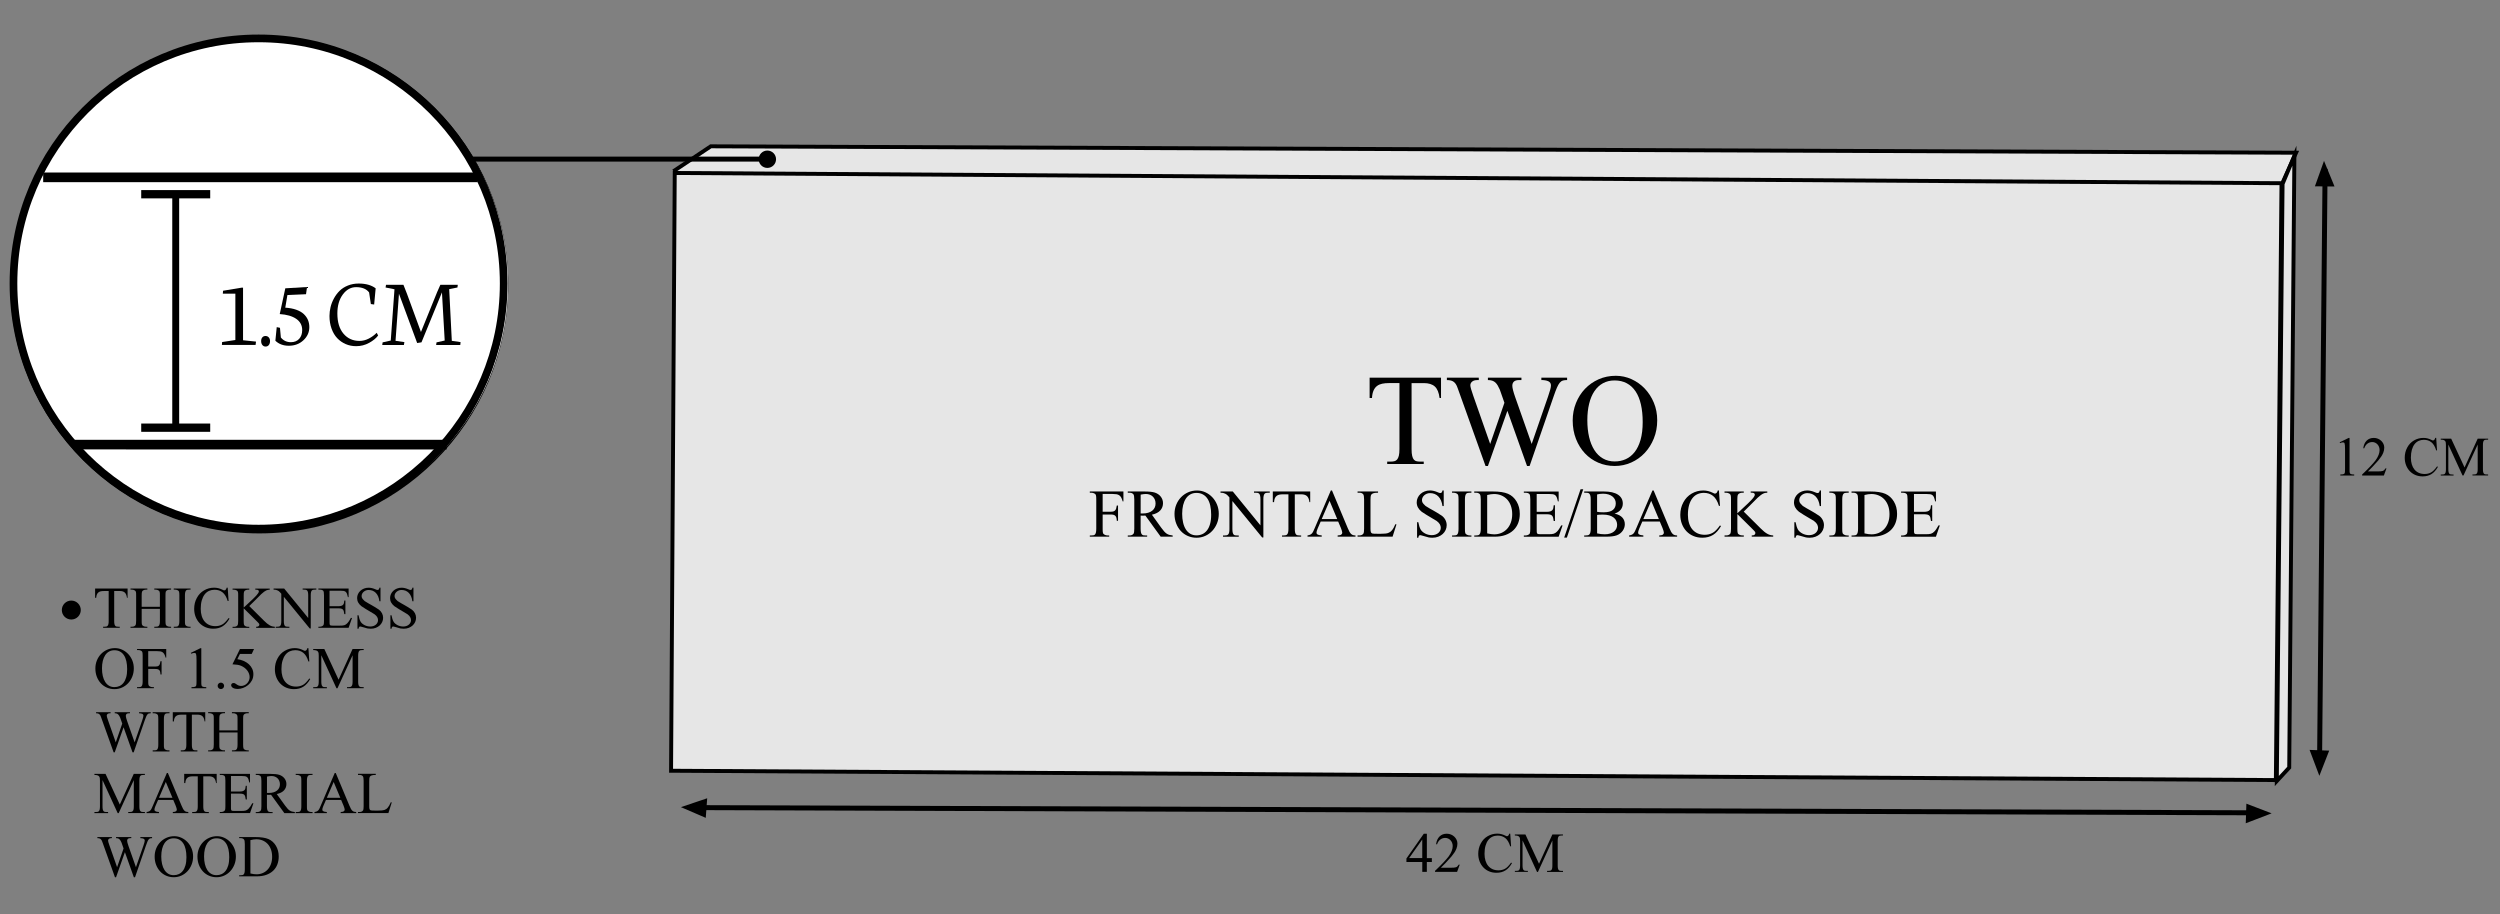 <?xml version="1.0" encoding="utf-8"?>
<!-- Generator: Adobe Illustrator 26.5.0, SVG Export Plug-In . SVG Version: 6.00 Build 0)  -->
<svg version="1.1" xmlns="http://www.w3.org/2000/svg" xmlns:xlink="http://www.w3.org/1999/xlink" x="0px" y="0px"
	 viewBox="0 0 13638.7 4988.3" style="enable-background:new 0 0 13638.7 4988.3;" xml:space="preserve">
<rect x="0" y="0" width="13638.7" height="4988.3" fill="#808080" stroke="none"/>
<style type="text/css">
	.st0{fill:#E6E6E6;stroke:#000000;stroke-width:21.461;stroke-miterlimit:10;}
	.st1{stroke:#000000;stroke-width:15.486;stroke-miterlimit:10;}
	.st2{fill:#F7F7F7;stroke:#000000;stroke-width:27.198;stroke-miterlimit:10;}
	.st3{fill:#E6E6E6;stroke:#000000;stroke-width:41.936;stroke-miterlimit:10;}
	.st4{fill:#FFFFFF;}
	.st5{fill:none;stroke:#000000;stroke-width:52.695;stroke-miterlimit:10;}
	.st6{fill:none;stroke:#000000;stroke-width:37.639;stroke-miterlimit:10;}
	.st7{fill:none;stroke:#000000;stroke-width:45.167;stroke-miterlimit:10;}
	.st8{fill:none;stroke:#000000;stroke-width:41.936;stroke-miterlimit:10;}
</style>
<g id="ELEMENTOS">
	<g id="PARTES-7">
		<g id="TRIPLEX">
			<g>
				<polyline class="st0" points="3673.8,934.3 3877.7,798.2 12526.2,833.2 12447.2,1008.2 				"/>
				<polygon class="st0" points="12415.9,4255.7 3661,4204.8 3681,943.8 12446.7,999.5 				"/>
				<polygon class="st0" points="12488.8,4187.6 12421.1,4260.8 12452.5,1003.5 12517,849.6 				"/>
			</g>
		</g>
		<g>
			<g>
				<g>
					<polygon class="st1" points="3849.5,4366 3736.4,4404.2 3843.3,4450.3 					"/>
					<polygon class="st1" points="12259.8,4479.9 12371.2,4437.2 12262.5,4395.5 					"/>
					<line class="st2" x1="3823.3" y1="4406" x2="12292.7" y2="4434.2"/>
				</g>
				<g>
					<polygon class="st1" points="12724.4,1009.6 12679.1,899.1 12639.9,1008.8 					"/>
					<polygon class="st1" points="12611.2,4099.2 12653.3,4210.9 12695.7,4102.4 					"/>
					<line class="st2" x1="12684.5" y1="921.2" x2="12654" y2="4190.2"/>
					<g>
						<path d="M7811.5,4681.3v21.4h-27.4v53.9h-24.9v-53.9h-86.5v-19.3l94.9-135.1h16.6v133.1H7811.5z M7759.1,4681.3v-101.4
							l-71.7,101.4H7759.1z"/>
						<path d="M7963.5,4717.3l-14.4,39.3h-120.5v-5.6c34.9-33.1,59.9-59.5,74.8-79.1c14.5-20.4,21.8-39.1,21.8-56.2
							c0-6.4-1.1-12.4-3.3-17.9c-2.2-5.5-5.1-10.1-8.8-14c-3.7-3.9-7.9-7-12.8-9.2c-4.9-2.2-10.1-3.4-15.6-3.4c-10,0-19,2.9-27,8.8
							c-7.9,5.8-13.9,14.5-17.8,25.8h-5.4c2.5-18.7,9-33,19.2-42.8c10.3-9.8,23.3-14.7,39-14.7c8.2,0,15.9,1.5,23,4.4
							c7.1,2.9,13.3,6.9,18.4,11.8c5.2,4.9,9.2,10.6,12.3,17.1c3,6.4,4.5,13.2,4.5,20.2c0,10.3-1.8,19.9-5.5,28.5
							c-3.7,8.7-7.4,15.8-11.2,21.2c-3.8,5.5-9.3,12.8-16.5,21.9c-13.6,15.3-24.5,27.3-32.7,36c-8.2,8.7-16.3,16.9-24.4,24.5h53.3
							c6.7,0,12.4-0.1,17.1-0.4c4.6-0.3,8.6-1,11.8-2.1c3.2-1.1,6-2.8,8.2-5.1c2.2-2.2,4.5-5.2,6.7-9H7963.5z"/>
						<path d="M8239,4547.8l4.7,69.5h-4.7c-6.3-20.8-15.2-35.8-26.6-45c-11.5-9.1-25.3-13.7-41.5-13.7c-10.5,0-20.2,2-29,6
							c-8.8,4-16.4,10.1-22.8,18.3c-6.4,8.2-11.4,18.6-14.9,31c-3.6,12.4-5.4,27.1-5.4,44.1c0,13.6,1.7,26,5.1,37.1
							c3.4,11.1,8.3,20.6,14.8,28.4c6.5,7.9,14.5,13.9,23.9,18.2c9.4,4.3,20.3,6.4,32.6,6.4c12.9,0,24.6-2.8,35.1-8.5
							c10-5.2,21.2-16.5,33.5-33.7l4.7,2.9c-10.3,18.1-22.3,31.4-35.9,39.9c-13.6,8.5-29.8,12.7-48.7,12.7c-14.5,0-27.9-2.5-40-7.6
							c-12.1-5.1-22.6-12.3-31.4-21.5s-15.6-20.2-20.6-32.8c-4.9-12.7-7.4-26.6-7.4-41.7c0-20.5,4.6-39.3,13.7-56.2
							c9-17.1,21.5-30.3,37.5-39.6c16.2-9.4,33.7-14.2,52.6-14.2c14.8,0,29.4,3.6,43.6,10.8c4.2,2.2,7.2,3.4,9,3.4
							c3.3,0,6-1.3,8.2-4c2.2-2.7,3.7-6.1,4.6-10.1H8239z"/>
						<path d="M8385.1,4756.6l-78.9-171.7v136.4c0,7,0.5,12.6,1.5,16.5c1,4,2.4,6.9,4.3,8.9c1.9,1.9,4.2,3.1,6.9,3.6
							s5.8,0.7,9.2,0.7h7.2v5.6h-71v-5.6h7.2c3.6,0,6.7-0.3,9.4-0.8c2.7-0.5,4.9-1.8,6.7-3.8c1.8-2,3.1-5,4-9
							c0.9-4,1.3-9.3,1.3-16.1v-133.5c0-4.8-0.2-9-0.7-12.7c-0.4-3.7-1.6-6.8-3.5-9.3c-1.9-2.5-4.7-4.5-8.5-5.8
							c-3.8-1.3-9.2-2-16.1-2v-5.6h57.8l74.2,159.8l72.8-159.8h57.8v5.6h-7c-3.7,0-7,0.3-9.7,0.9c-2.7,0.6-4.9,1.9-6.7,3.9
							s-3.1,5-4,9c-0.9,4-1.3,9.3-1.3,16.1v133.5c0,7,0.5,12.6,1.5,16.5c1,4,2.4,6.9,4.3,8.9c1.9,1.9,4.2,3.1,6.9,3.6
							c2.7,0.4,5.8,0.7,9.2,0.7h7v5.6H8440v-5.6h7.2c3.6,0,6.7-0.3,9.4-0.9c2.7-0.6,5-1.9,6.9-3.9c1.9-2,3.3-5,4.2-8.9
							c0.9-3.9,1.3-9.2,1.3-16v-136.4l-78.7,171.7H8385.1z"/>
					</g>
					<g>
						<path d="M12764.1,2413l48.9-23.9h4.9v169.7c0,5.9,0.1,10.5,0.2,13.8c0.1,3.3,0.5,5.9,1.1,7.6c0.6,1.8,1.3,3,2.2,3.8
							c0.9,0.7,2.1,1.5,3.8,2.2c2.9,1.6,9,2.4,18.1,2.4v5.5h-75.7v-5.5c4.9,0,8.8-0.2,11.7-0.7c2.9-0.4,5.2-1,6.9-1.7
							c1.6-0.7,2.8-1.5,3.7-2.5c0.8-1,1.4-2.1,1.9-3.3c1-2.2,1.5-9.4,1.5-21.7v-108.6c0-8.6-0.2-15.3-0.6-20.2
							c-0.4-4.9-1-8.6-1.9-11c-0.9-2.4-2.1-3.9-3.5-4.5c-1.5-0.7-3.4-1-5.8-1c-4.1,0-9.2,1.3-15.3,4L12764.1,2413z"/>
						<path d="M13019.4,2555.4l-14.2,38.7h-118.6v-5.5c34.4-32.6,58.9-58.5,73.7-77.9c14.3-20.1,21.5-38.5,21.5-55.3
							c0-6.3-1.1-12.2-3.2-17.6c-2.1-5.4-5-10-8.6-13.8c-3.6-3.8-7.8-6.9-12.6-9.1c-4.8-2.2-9.9-3.3-15.4-3.3
							c-9.9,0-18.7,2.9-26.5,8.6c-7.8,5.8-13.6,14.2-17.5,25.4h-5.3c2.5-18.4,8.8-32.5,18.9-42.1c10.1-9.7,22.9-14.5,38.4-14.5
							c8.1,0,15.7,1.4,22.7,4.3c7,2.9,13.1,6.7,18.1,11.6c5.1,4.9,9.1,10.5,12.1,16.8c2.9,6.3,4.4,13,4.4,19.9
							c0,10.2-1.8,19.5-5.4,28.1c-3.6,8.6-7.3,15.5-11.1,20.9c-3.8,5.4-9.2,12.6-16.3,21.6c-13.4,15-24.2,26.8-32.2,35.4
							c-8,8.6-16,16.6-24,24.1h52.4c6.6,0,12.2-0.1,16.8-0.4c4.6-0.3,8.4-1,11.6-2.1c3.2-1.1,5.9-2.8,8.1-5c2.2-2.2,4.4-5.2,6.6-8.8
							H13019.4z"/>
						<path d="M13290.6,2388.6l4.6,68.4h-4.6c-6.2-20.5-14.9-35.2-26.2-44.2c-11.3-9-24.9-13.5-40.8-13.5c-10.3,0-19.8,2-28.5,5.9
							c-8.7,3.9-16.2,9.9-22.5,18c-6.3,8.1-11.2,18.3-14.7,30.5c-3.5,12.2-5.3,26.7-5.3,43.4c0,13.4,1.7,25.6,5,36.5
							c3.3,10.9,8.2,20.2,14.6,28c6.4,7.7,14.3,13.7,23.6,17.9c9.3,4.2,20,6.3,32.1,6.3c12.7,0,24.2-2.8,34.5-8.4
							c9.9-5.2,20.9-16.2,33-33.2l4.6,2.9c-10.2,17.8-21.9,30.9-35.3,39.3c-13.3,8.3-29.3,12.5-47.9,12.5c-14.3,0-27.4-2.5-39.4-7.5
							c-11.9-5-22.2-12.1-30.9-21.1c-8.6-9.1-15.4-19.8-20.2-32.3c-4.9-12.5-7.3-26.1-7.3-41c0-20.2,4.5-38.6,13.5-55.3
							c8.8-16.8,21.2-29.8,36.9-38.9c15.9-9.3,33.2-13.9,51.8-13.9c14.6,0,28.9,3.5,42.9,10.6c4.1,2.2,7.1,3.3,8.8,3.3
							c3.2,0,5.9-1.3,8.1-4c2.1-2.7,3.7-6,4.5-10H13290.6z"/>
						<path d="M13434.4,2594.2l-77.6-169v134.3c0,6.9,0.5,12.4,1.4,16.3c1,3.9,2.4,6.8,4.2,8.7c1.8,1.9,4.1,3.1,6.7,3.5
							c2.7,0.4,5.7,0.7,9.1,0.7h7.1v5.5h-69.9v-5.5h7.1c3.5,0,6.6-0.3,9.3-0.8c2.7-0.5,4.9-1.8,6.6-3.8c1.8-2,3.1-4.9,4-8.8
							c0.9-3.9,1.3-9.2,1.3-15.8V2428c0-4.7-0.2-8.9-0.7-12.5c-0.4-3.6-1.6-6.7-3.4-9.2c-1.8-2.5-4.6-4.4-8.4-5.8s-9-2-15.8-2v-5.5
							h56.9l73,157.3l71.7-157.3h56.9v5.5h-6.9c-3.7,0-6.9,0.3-9.5,0.9c-2.7,0.6-4.9,1.9-6.6,3.9c-1.8,2-3.1,4.9-4,8.8
							c-0.9,3.9-1.3,9.2-1.3,15.8v131.4c0,6.9,0.5,12.4,1.4,16.3c1,3.9,2.4,6.8,4.2,8.7c1.8,1.9,4.1,3.1,6.7,3.5s5.7,0.7,9.1,0.7
							h6.9v5.5h-85.4v-5.5h7.1c3.5,0,6.6-0.3,9.3-0.9c2.7-0.6,4.9-1.9,6.7-3.9c1.8-2,3.2-4.9,4.1-8.7c0.9-3.8,1.3-9.1,1.3-15.7
							v-134.3l-77.4,169H13434.4z"/>
					</g>
					<g>
						<path d="M6015.5,2694.8v96.9h44.8c5.2,0,9.7-0.5,13.4-1.5c3.7-1,6.8-2.8,9.4-5.3c2.5-2.5,4.5-6,6-10.3
							c1.4-4.3,2.6-9.9,3.5-16.6h6.8v83.3h-6.8c-0.2-6.1-0.8-11.4-1.9-15.7c-1.1-4.3-2.8-7.9-5.3-10.7c-2.4-2.8-5.7-4.8-9.8-6.1
							c-4.1-1.3-9.2-1.9-15.3-1.9h-44.8v77.3c0,5.8,0.1,10.5,0.3,14.1c0.2,3.6,0.6,6.6,1.4,9c0.7,2.4,1.8,4.2,3.1,5.6
							c1.4,1.4,3.1,2.7,5.3,3.9c5.1,2.9,10.6,4.3,16.6,4.3h9v6.8h-105.8v-6.8h8.7c4.3,0,8.2-0.3,11.5-0.9c3.3-0.6,6.1-2.2,8.3-4.6
							c2.2-2.4,3.8-6.1,5-11.1c1.2-5,1.8-11.7,1.8-20.2v-159.3c0-5.6-0.1-10.3-0.4-14c-0.3-3.7-0.7-6.7-1.4-9.1
							c-0.6-2.3-1.6-4.2-2.8-5.7c-1.3-1.4-3-2.7-5.2-3.8c-2.7-1.4-5.4-2.5-8.1-3.3c-2.7-0.7-5.6-1.1-8.7-1.1h-8.7v-6.8h183.4v54.3
							h-4.1c-2.4-8.9-5-16-8-21.3c-3-5.3-6.6-9.5-10.9-12.3c-4.3-2.9-9.3-4.8-15.1-5.7c-5.8-0.9-12.8-1.4-20.9-1.4H6015.5z"/>
						<path d="M6397.8,2927.9h-65.7l-83.6-115.3c-3.1,0.2-5.8,0.3-8.3,0.4c-2.4,0.1-4.7,0.1-6.6,0.1c-1.6,0-3.3,0-5.2-0.1
							c-1.8-0.1-3.7-0.2-5.7-0.4v71.6c0,8.7,0.6,15.5,1.8,20.5c1.2,5,2.9,8.7,5.2,11.1c2.3,2.4,5,3.9,8.1,4.5
							c3.2,0.5,6.7,0.8,10.7,0.8h9.8v6.8h-105.8v-6.8h9.5c10.1,0,17.5-3.3,22.3-10c2.5-4,3.8-12.9,3.8-26.9v-159.3
							c0-15.2-1.7-24.8-5.2-28.8c-4.7-5.4-11.7-8.1-20.9-8.1h-9.5v-6.8h89.8c13.2,0,24.6,0.5,34.2,1.5c9.6,1,17.5,2.5,23.6,4.5
							c6.1,2,11.9,4.7,17.4,8.3c5.4,3.5,10.2,7.8,14.2,12.8c4.1,5,7.3,10.5,9.6,16.7c2.3,6.2,3.5,12.8,3.5,19.8
							c0,15.4-4.9,28.6-14.7,39.6c-9.8,11-25.1,18.9-45.9,23.6l50.7,70.6c6,8.1,11.3,14.8,15.9,20.1c4.6,5.2,9.2,9.4,13.8,12.5
							c4.6,3.1,9.5,5.3,14.7,6.8c5.2,1.5,11.3,2.5,18.3,3.3V2927.9z M6222.8,2801.1c2.4,0,4.4,0,6.1,0.1c1.7,0.1,3.1,0.1,4.2,0.1
							c11.8,0,22.1-1.4,30.9-4.1c8.9-2.7,16.3-6.5,22.3-11.4c6-4.9,10.4-10.6,13.4-17.2c3-6.6,4.5-13.8,4.5-21.6
							c0-7.6-1.3-14.6-3.8-21c-2.5-6.4-6.2-11.9-10.9-16.6c-4.7-4.6-10.3-8.2-16.8-10.7c-6.5-2.5-13.7-3.8-21.4-3.8
							c-7.4,0-16.9,1.2-28.5,3.5V2801.1z"/>
						<path d="M6530.8,2675.8c15.7,0,30.8,3.3,45,9.8c14.3,6.5,26.9,15.5,37.7,26.9c10.9,11.4,19.5,24.8,25.9,40.3
							c6.4,15.5,9.6,32.2,9.6,50.3c0,18.6-3.2,35.9-9.6,51.8c-6.4,15.9-15.1,29.7-26.1,41.4c-10.9,11.7-23.8,20.8-38.5,27.4
							c-14.7,6.6-30.4,9.9-47.1,9.9c-16.8,0-32.6-3.2-47.2-9.5c-14.7-6.3-27.4-15.2-38.1-26.7c-10.8-11.5-19.3-25.2-25.5-41.1
							c-6.2-15.9-9.4-33.5-9.4-52.6c0-17.7,3.1-34.4,9.4-49.9c6.2-15.6,14.8-29.1,25.8-40.6c10.9-11.5,23.9-20.6,38.9-27.3
							C6496.7,2679.1,6513,2675.8,6530.8,2675.8z M6527.2,2689.1c-12.5,0-23.6,2.7-33.2,8c-9.7,5.3-17.8,12.9-24.4,22.8
							c-6.6,9.9-11.6,21.8-15.1,35.8c-3.4,14-5.2,29.8-5.2,47.4c0,17.4,1.7,33.2,5,47.6c3.3,14.4,8.3,26.8,14.9,37.2
							c6.6,10.4,14.8,18.5,24.6,24.2c9.8,5.7,21,8.5,33.6,8.5c11.4,0,21.9-2.2,31.6-6.5c9.7-4.3,18.1-11.1,25.4-20.2
							c7.2-9.1,12.9-20.8,17-35c4.1-14.2,6.1-31.2,6.1-50.9c0-18.6-1.7-35.3-5-50.1c-3.3-14.7-8.4-27.2-15.2-37.4
							c-6.8-10.2-15.2-18-25.2-23.3C6552.1,2691.7,6540.5,2689.1,6527.2,2689.1z"/>
						<path d="M6658.6,2681.2h66.8l150.9,185.1v-142.2c0-8.3-0.6-14.9-1.8-19.8c-1.2-4.9-2.9-8.5-5.2-10.9c-2.3-2.3-5-3.8-8.3-4.5
							c-3.3-0.6-7-0.9-11.1-0.9h-8.7v-6.8h86v6.8h-9c-4.3,0-8.1,0.4-11.4,1.1c-3.3,0.7-6,2.4-8.1,4.9c-2.2,2.5-3.8,6.2-4.9,10.9
							c-1.1,4.7-1.6,11.1-1.6,19.3v207.9h-6.5l-162.5-198.6v152c0,8.5,0.6,15.2,1.8,19.9c1.2,4.8,2.8,8.4,5,10.7
							c2.2,2.4,4.9,3.8,8.1,4.3c3.3,0.5,7,0.8,11.1,0.8h8.7v6.8h-85.8v-6.8h8.7c4.3,0,8.1-0.4,11.4-1.1c3.3-0.7,6-2.3,8.3-4.7
							c2.3-2.4,3.9-6,5-10.7c1.1-4.7,1.6-11.1,1.6-19.3v-171.5c-3.6-4.3-6.6-7.8-9.1-10.3c-2.4-2.5-4.8-4.6-6.9-6.2
							c-2.2-1.6-4.5-3-7.1-4.1c-2.5-1.1-5.7-2.3-9.5-3.5c-3.6-1.1-9-1.6-16-1.6V2681.2z"/>
						<path d="M7147.8,2681.2v58.1h-4.1c-2-15.6-6.6-26.5-13.7-33c-7.1-6.4-17.7-9.6-31.6-9.6h-34.7v188.6c0,8.3,0.6,14.9,1.8,19.7
							c1.2,4.8,2.8,8.4,5,10.7c2.2,2.4,4.9,3.8,8.1,4.5c3.3,0.6,7.1,0.9,11.4,0.9h8.4v6.8H6994v-6.8h8.7c4.3,0,8.1-0.4,11.4-1.1
							c3.3-0.7,6-2.3,8.1-4.7c2.2-2.4,3.8-6,5-10.7c1.2-4.7,1.8-11.1,1.8-19.3v-188.6h-29.6c-7.4,0-14,0.6-19.7,1.8
							c-5.7,1.2-10.6,3.3-14.8,6.5c-4.2,3.2-7.5,7.5-9.9,13c-2.4,5.5-3.9,12.6-4.5,21.3h-6.8v-58.1H7147.8z"/>
						<path d="M7300.4,2845.4h-95.5l-16.8,38.8c-4,9.6-6,16.7-6,21.4c0,2,0.3,3.8,1,5.4c0.6,1.6,2,3.1,4.1,4.5
							c2.1,1.4,5,2.5,8.7,3.5c3.7,1,8.6,1.7,14.8,2v6.8h-77.6v-6.8c6.1-0.9,11.1-2.3,14.9-4.1c3.8-1.8,7.1-4.3,9.8-7.5
							c2.7-3.2,5.2-7.3,7.5-12.3c2.3-5.1,5-11.3,8.3-18.7l86.8-202.7h6.2l85.8,204.9c3.4,8.5,6.6,15.3,9.6,20.5
							c3,5.2,6.1,9.2,9.2,12.1c3.2,2.9,6.6,4.9,10.3,6c3.7,1.1,8.2,1.7,13.4,1.9v6.8h-97.4v-6.8c9.8-0.4,16.4-1.9,19.9-4.7
							c3.5-2.8,5.3-6.2,5.3-10.2c-0.2-5.2-2.6-13.7-7.3-25.5L7300.4,2845.4z M7295.2,2831.8l-41.8-99.6l-42.9,99.6H7295.2z"/>
						<path d="M7612.4,2859.7l6,1.1l-21.2,67h-191v-6.8h9.5c10.1,0,17.5-3.3,22.3-10c2.5-4,3.8-12.9,3.8-26.9v-159.3
							c0-15.2-1.7-24.8-5.2-28.8c-4.7-5.4-11.7-8.1-20.9-8.1h-9.5v-6.8H7518v6.8c-6.7,0-12.3,0.3-16.7,0.9c-4.4,0.6-8.1,1.5-11,2.7
							c-2.9,1.2-5.2,2.6-6.8,4.2c-1.6,1.6-3,3.4-4.1,5.4c-1.8,3.6-2.7,12.9-2.7,28v154.9c0,8.5,0.6,14.7,1.9,18.5
							c1.3,3.8,3.8,6.4,7.6,7.9c3.3,1.1,12.8,1.6,28.5,1.6h17.9c19,0,32.3-1.4,39.9-4.1c3.8-1.3,7.4-3.1,10.9-5.4
							c3.4-2.3,6.8-5.4,10-9.2c3.3-3.8,6.4-8.4,9.5-13.8C7606,2874.1,7609.2,2867.5,7612.4,2859.7z"/>
						<path d="M7876.2,2675.8v85.2h-6.8c-3.1-23-10.6-40.5-22.5-52.6c-11.9-12.1-27.1-18.2-45.6-18.2c-6.3,0-12.1,1.1-17.4,3.3
							c-5.3,2.2-9.9,5-13.8,8.5c-4,3.5-7.1,7.6-9.2,12.1c-2.2,4.5-3.3,9.2-3.3,14.1c0,4.5,0.9,8.8,2.7,12.9
							c1.8,4.1,7.4,10.4,16.8,19.1c15.7,10,29.8,18.2,42.1,24.7c11.6,6.3,27.2,15.9,46.9,28.8c8.5,6.5,15,14.2,19.5,23.2
							c4.5,9,6.8,18.3,6.8,28.1c0,9.2-1.9,18-5.7,26.3c-3.8,8.3-9.1,15.6-15.9,21.8c-6.8,6.2-15,11.2-24.6,14.9
							c-9.6,3.7-20.1,5.6-31.5,5.6c-7.2,0-13.9-0.5-20.1-1.6c-1.1-0.2-3.9-0.9-8.5-2.3c-4.6-1.4-9.5-2.8-14.8-4.2
							c-5.2-1.4-10.1-2.8-14.7-4.1c-4.5-1.3-7.1-1.9-7.9-1.9c-3.1,0-5.5,0.9-7.2,2.7c-1.7,1.8-3,5.6-3.9,11.4h-6.8v-84.7h6.8
							c3.3,17.4,7.5,30.7,12.8,39.9c2.5,4.3,5.9,8.4,10.2,12.1c4.2,3.7,9,7,14.4,9.8c5.3,2.8,11.1,5,17.2,6.5
							c6.1,1.5,12.4,2.3,18.7,2.3c7.6,0,14.4-1.1,20.5-3.3c6.1-2.2,11.2-5.1,15.5-8.8c4.2-3.7,7.5-8,9.8-12.9
							c2.3-4.9,3.4-10,3.4-15.5c0-6.1-1.7-12.3-5-18.5c-3.3-6.1-9-12.2-17-18.2c-7.8-4.7-17-10.2-27.7-16.6
							c-20.4-11.8-38.6-23.1-54.5-33.9c-8.9-7.1-15.6-14.8-20.2-23.2c-4.6-8.4-6.9-17.8-6.9-28.1c0-8.7,1.8-17,5.4-24.8
							c3.6-7.9,8.6-14.8,15.1-20.8c6.4-6,14.1-10.7,22.9-14.1c8.9-3.4,18.5-5.2,28.8-5.2c13,0,26.9,3.2,41.5,9.5
							c3.4,1.5,6.3,2.6,8.7,3.5c2.3,0.9,4.2,1.3,5.7,1.1c3.3,0,5.9-0.9,7.9-2.7c2-1.8,3.5-5.6,4.6-11.4H7876.2z"/>
						<path d="M8027.3,2921.1v6.8h-105.6v-6.8h8.7c4.3,0,8.2-0.3,11.5-0.9c3.3-0.6,6.1-2.2,8.3-4.6c2.2-2.4,3.8-6.1,5-11.1
							c1.2-5,1.8-11.7,1.8-20.2v-159.3c0-5.6-0.1-10.3-0.4-14c-0.3-3.7-0.7-6.7-1.4-9.1c-0.6-2.3-1.6-4.2-2.9-5.6
							c-1.3-1.4-3-2.7-5.2-3.9c-5.4-2.9-11-4.3-16.8-4.3h-8.7v-6.8h105.6v6.8h-8.7c-4.3,0-8.2,0.4-11.5,1.1
							c-3.4,0.7-6.1,2.3-8.3,4.7c-2.2,2.4-3.8,6.2-5,11.1c-1.2,5-1.8,11.6-1.8,19.9v159.3c0,5.8,0.1,10.5,0.3,14.1
							c0.2,3.6,0.6,6.6,1.4,9c0.7,2.4,1.8,4.2,3.1,5.6c1.4,1.4,3.1,2.7,5.3,3.9c5.1,2.9,10.6,4.3,16.6,4.3H8027.3z"/>
						<path d="M8042.8,2927.9v-6.8h9.5c4.2,0,7.9-0.4,11.1-1.1c3.3-0.7,6-2.3,8.1-4.9c2.2-2.5,3.8-6.2,5-11.1
							c1.2-4.9,1.8-11.5,1.8-19.8v-159.3c0-15.2-1.7-24.8-5.2-28.8c-4.7-5.4-11.7-8.1-20.9-8.1h-9.5v-6.8h100.4
							c36.5,0,64.6,4.3,84.1,12.8c19.4,8.5,34.8,22.4,46.4,41.8c11.8,19.7,17.6,42.2,17.6,67.6c0,18.3-2.9,35-8.8,50.2
							c-5.9,15.2-14.7,28.3-26.3,39.3c-11.7,11-26.1,19.6-43.3,25.8c-17.2,6.2-37.2,9.2-60,9.2H8042.8z M8113.3,2909.9
							c15,3.4,27.9,5.2,38.5,5.2c13.9,0,26.9-2.6,38.8-7.7c11.9-5.2,22.3-12.5,31.1-22c8.8-9.5,15.6-21,20.6-34.6
							c5-13.6,7.5-28.8,7.5-45.6c0-17-2.4-32.3-7.3-46c-4.9-13.7-11.8-25.2-20.6-34.7c-8.9-9.5-19.4-16.8-31.5-21.8
							c-12.1-5.1-25.4-7.6-39.9-7.6c-10.7,0-23.1,1.8-37.2,5.4V2909.9z"/>
						<path d="M8383.4,2694.8v97.4h54c8,0,14.4-0.7,19.3-2.2c4.9-1.4,8.7-3.6,11.5-6.5c2.8-2.9,4.7-6.6,5.8-11.1
							c1.1-4.5,1.8-9.9,2.2-16h6.8v85.8h-6.8c-0.9-7.1-1.9-12.9-3.1-17.6c-1.2-4.7-3.1-8.5-5.7-11.3c-2.6-2.8-6.3-4.8-11-6
							c-4.7-1.2-11-1.8-19-1.8h-54v81.4c0,6.2,0.1,11,0.3,14.7c0.2,3.6,0.9,6.4,2.2,8.3c1.3,1.9,3.3,3.1,6,3.7
							c2.7,0.5,6.7,0.8,11.9,0.8h41.8c7.1,0,13-0.2,17.9-0.5c4.9-0.4,9.1-1.1,12.6-2.2c3.5-1.1,6.6-2.6,9.4-4.5
							c2.7-1.9,5.6-4.3,8.7-7.2c7.2-7.1,14.9-18.4,23.1-33.9h7.3l-21.4,61.9h-190v-6.8h8.7c2.3,0,4.8-0.3,7.3-0.8
							c2.5-0.5,4.9-1.3,7.2-2.3c2.3-1,4.3-2.3,6.1-3.9c1.8-1.6,3.1-3.5,3.8-5.7c1.4-4,2.2-11.9,2.2-23.9v-160.1
							c0-15.7-1.5-25.4-4.6-29c-4.3-4.9-11.7-7.3-22-7.3h-8.7v-6.8h190v54h-4.3c-1.8-8.9-3.8-16-5.8-21.3c-2.1-5.3-4.8-9.5-8.3-12.3
							c-3.4-2.9-7.8-4.7-13.2-5.6c-5.3-0.8-12.2-1.2-20.5-1.2H8383.4z"/>
						<path d="M8637.3,2669.2l-89.3,263.8h-14.7l89.3-263.8H8637.3z"/>
						<path d="M8808.3,2801.9c9.9,2.2,18.5,5.2,25.6,9c7.1,3.8,12.9,8.2,17.4,13.3c4.4,5.1,7.7,10.7,9.8,16.8
							c2.1,6.2,3.1,12.6,3.1,19.3c0,6.2-1,12.2-3,18.2c-2,6-4.8,11.6-8.5,17c-3.7,5.3-8.3,10.1-13.7,14.4
							c-5.4,4.3-11.6,7.7-18.5,10.4c-13,5.1-33.6,7.6-61.6,7.6h-116.4v-6.8h9.2c4.2,0,7.9-0.4,11.1-1.1c3.3-0.7,6-2.3,8.3-4.9
							c2.3-2.5,4-6.2,5.2-11.1c1.2-4.9,1.8-11.5,1.8-19.8v-159.3c0-8.7-0.6-15.5-1.9-20.4c-1.3-4.9-3.1-8.5-5.4-11
							c-2.4-2.4-5.2-4-8.4-4.6c-3.3-0.6-6.8-0.9-10.6-0.9h-9.2v-6.8h106.4c34.2,0,60.1,5.8,77.7,17.4c17.6,11.6,26.5,27.8,26.5,48.6
							c0,12.5-3.8,23.6-11.4,33.2C8834.1,2790.1,8823,2797.2,8808.3,2801.9z M8713.1,2792.2c4.5,0.9,9.6,1.6,15.3,2
							c5.7,0.5,12,0.7,18.9,0.7c24.1,0,41.3-4.3,51.8-13c10.5-8.7,15.7-20.7,15.7-36.1c0-7.1-1.5-13.8-4.5-20.2
							c-3-6.4-7.4-12-13.2-16.7c-5.8-4.7-13-8.5-21.6-11.3c-8.6-2.8-18.6-4.2-30-4.2c-12.3,0-23.2,1.4-32.6,4.1V2792.2z
							 M8713.1,2909.9c13.7,3.3,27.6,4.9,41.5,4.9c11,0,20.8-1.4,29.3-4.1c8.5-2.7,15.6-6.4,21.2-11c5.6-4.6,9.9-10,12.8-16.3
							c2.9-6.2,4.3-12.9,4.3-19.9c0-7.8-1.5-15.1-4.6-22c-3.1-6.9-7.8-12.8-14.2-17.9c-6.4-5.1-14.5-9-24.2-11.9
							c-9.7-2.9-21-4.3-34.1-4.3c-7.6,0-14,0.1-19.3,0.3c-5.2,0.2-9.5,0.6-12.8,1.4V2909.9z"/>
						<path d="M9055,2845.4h-95.5l-16.8,38.8c-4,9.6-6,16.7-6,21.4c0,2,0.3,3.8,1,5.4c0.6,1.6,2,3.1,4.1,4.5c2.1,1.4,5,2.5,8.7,3.5
							c3.7,1,8.6,1.7,14.8,2v6.8h-77.6v-6.8c6.1-0.9,11.1-2.3,14.9-4.1c3.8-1.8,7.1-4.3,9.8-7.5c2.7-3.2,5.2-7.3,7.5-12.3
							c2.3-5.1,5-11.3,8.3-18.7l86.8-202.7h6.2l85.8,204.9c3.4,8.5,6.6,15.3,9.6,20.5c3,5.2,6.1,9.2,9.2,12.1
							c3.2,2.9,6.6,4.9,10.3,6c3.7,1.1,8.2,1.7,13.4,1.9v6.8H9052v-6.8c9.8-0.4,16.4-1.9,19.9-4.7c3.5-2.8,5.3-6.2,5.3-10.2
							c-0.2-5.2-2.6-13.7-7.3-25.5L9055,2845.4z M9049.8,2831.8l-41.8-99.6l-42.9,99.6H9049.8z"/>
						<path d="M9377.6,2675.8l5.7,83.9h-5.7c-7.6-25.1-18.3-43.2-32.2-54.3c-13.8-11-30.5-16.6-50.1-16.6c-12.7,0-24.3,2.4-35,7.2
							c-10.7,4.8-19.9,12.2-27.5,22.1c-7.7,10-13.7,22.4-18,37.4c-4.3,15-6.5,32.7-6.5,53.2c0,16.5,2,31.4,6.1,44.8
							c4.1,13.4,10,24.8,17.9,34.3c7.9,9.5,17.5,16.8,28.9,22c11.4,5.2,24.5,7.7,39.3,7.7c15.6,0,29.7-3.4,42.3-10.3
							c12.1-6.3,25.6-19.9,40.4-40.7l5.7,3.5c-12.5,21.9-26.9,37.9-43.3,48.2c-16.4,10.2-36,15.3-58.8,15.3
							c-17.5,0-33.6-3.1-48.3-9.2c-14.7-6.1-27.3-14.8-37.9-25.9c-10.6-11.1-18.9-24.3-24.8-39.6c-6-15.3-9-32.1-9-50.3
							c0-24.8,5.5-47.4,16.6-67.8c10.9-20.6,26-36.5,45.3-47.8c19.5-11.4,40.7-17.1,63.5-17.1c17.9,0,35.5,4.3,52.6,13
							c5.1,2.7,8.7,4.1,10.9,4.1c4,0,7.3-1.6,9.9-4.9c2.6-3.3,4.5-7.3,5.6-12.2H9377.6z"/>
						<path d="M9513,2791.1l90.9,90.4c7.6,7.6,14.5,13.9,20.6,18.9c6.1,5,11.9,9,17.4,11.9c5.4,3,10.7,5.2,15.9,6.5
							c5.2,1.4,10.4,2.1,15.9,2.3v6.8h-117.2v-6.8c7.8,0,13-1.4,15.7-4.1s4.1-5.6,4.1-8.7c0-1.3-0.1-2.4-0.3-3.4
							c-0.2-1-0.7-2.1-1.5-3.4c-0.8-1.3-2.1-2.9-3.9-4.9c-1.8-2-4.3-4.5-7.3-7.6l-85.2-84.4v79.5c0,5.8,0.1,10.5,0.4,14.1
							c0.3,3.6,0.7,6.6,1.4,9c0.6,2.4,1.6,4.2,3,5.6c1.4,1.4,3.1,2.7,5.3,3.9c5.2,2.9,10.8,4.3,16.6,4.3h8.4v6.8h-105v-6.8h8.7
							c10.1,0,17.5-3,22.2-9c2.9-4,4.3-13.3,4.3-27.9v-159.3c0-5.4-0.1-10-0.3-13.7c-0.2-3.7-0.6-6.7-1.4-9.1
							c-0.7-2.3-1.7-4.3-3-5.8c-1.3-1.5-3-2.8-5.2-3.9c-5.8-2.9-11.4-4.3-16.8-4.3h-8.7v-6.8h105v6.8h-8.4c-4.5,0-9.3,1-14.2,3
							c-5,2-8.4,5.3-10.2,10c-1.4,4-2.2,11.9-2.2,23.9v75.4c0.2-0.2,1.4-1.3,3.7-3.4c2.3-2.1,4.8-4.4,7.6-6.9
							c2.8-2.5,5.5-5.1,8.1-7.6c2.6-2.5,4.5-4.2,5.6-5.2c13.2-12.1,24.3-22.5,33.4-31.2c9-8.7,16.3-16.1,21.7-22.1
							c5.4-6.1,9.3-11.1,11.7-15.2c2.3-4.1,3.5-7.5,3.5-10.2c0-2.9-1.3-5.4-3.8-7.5c-2.5-2.1-6.9-3.1-13-3.1h-5.7v-6.8h90.6v6.8
							c-3.3,0.2-6.6,0.5-9.9,0.9c-3.3,0.5-7.1,1.6-11.1,3.4c-4.1,1.8-8.7,4.6-14,8.4c-5.2,3.8-11.5,9-18.7,15.7
							c-1.4,1.3-5.2,5-11.1,11.3c-6,6.2-14.6,14.9-25.8,25.9L9513,2791.1z"/>
						<path d="M9934.4,2675.8v85.2h-6.8c-3.1-23-10.6-40.5-22.5-52.6c-11.9-12.1-27.1-18.2-45.6-18.2c-6.3,0-12.1,1.1-17.4,3.3
							c-5.2,2.2-9.9,5-13.8,8.5c-4,3.5-7.1,7.6-9.2,12.1c-2.2,4.5-3.3,9.2-3.3,14.1c0,4.5,0.9,8.8,2.7,12.9
							c1.8,4.1,7.4,10.4,16.8,19.1c15.7,10,29.8,18.2,42.1,24.7c11.6,6.3,27.2,15.9,46.9,28.8c8.5,6.5,15,14.2,19.5,23.2
							c4.5,9,6.8,18.3,6.8,28.1c0,9.2-1.9,18-5.7,26.3c-3.8,8.3-9.1,15.6-15.9,21.8c-6.8,6.2-15,11.2-24.6,14.9
							c-9.6,3.7-20.1,5.6-31.5,5.6c-7.2,0-13.9-0.5-20.1-1.6c-1.1-0.2-3.9-0.9-8.5-2.3c-4.6-1.4-9.5-2.8-14.8-4.2
							c-5.2-1.4-10.1-2.8-14.7-4.1c-4.5-1.3-7.1-1.9-7.9-1.9c-3.1,0-5.5,0.9-7.2,2.7c-1.7,1.8-3,5.6-3.9,11.4h-6.8v-84.7h6.8
							c3.3,17.4,7.5,30.7,12.8,39.9c2.5,4.3,5.9,8.4,10.2,12.1c4.2,3.7,9,7,14.4,9.8c5.3,2.8,11.1,5,17.2,6.5
							c6.1,1.5,12.4,2.3,18.7,2.3c7.6,0,14.4-1.1,20.5-3.3c6.1-2.2,11.2-5.1,15.5-8.8c4.2-3.7,7.5-8,9.8-12.9
							c2.3-4.9,3.4-10,3.4-15.5c0-6.1-1.7-12.3-5-18.5c-3.3-6.1-9-12.2-17-18.2c-7.8-4.7-17-10.2-27.7-16.6
							c-20.4-11.8-38.6-23.1-54.5-33.9c-8.9-7.1-15.6-14.8-20.2-23.2c-4.6-8.4-6.9-17.8-6.9-28.1c0-8.7,1.8-17,5.4-24.8
							c3.6-7.9,8.6-14.8,15.1-20.8c6.4-6,14.1-10.7,22.9-14.1c8.9-3.4,18.5-5.2,28.8-5.2c13,0,26.9,3.2,41.5,9.5
							c3.4,1.5,6.3,2.6,8.7,3.5c2.3,0.9,4.2,1.3,5.7,1.1c3.3,0,5.9-0.9,7.9-2.7c2-1.8,3.5-5.6,4.6-11.4H9934.4z"/>
						<path d="M10085.6,2921.1v6.8H9980v-6.8h8.7c4.3,0,8.2-0.3,11.5-0.9c3.3-0.6,6.1-2.2,8.3-4.6c2.2-2.4,3.8-6.1,5-11.1
							c1.2-5,1.8-11.7,1.8-20.2v-159.3c0-5.6-0.1-10.3-0.4-14c-0.3-3.7-0.7-6.7-1.4-9.1c-0.6-2.3-1.6-4.2-2.8-5.6
							c-1.3-1.4-3-2.7-5.2-3.9c-5.4-2.9-11-4.3-16.8-4.3h-8.7v-6.8h105.6v6.8h-8.7c-4.3,0-8.2,0.4-11.5,1.1
							c-3.4,0.7-6.1,2.3-8.3,4.7c-2.2,2.4-3.8,6.2-5,11.1c-1.2,5-1.8,11.6-1.8,19.9v159.3c0,5.8,0.1,10.5,0.3,14.1
							c0.2,3.6,0.6,6.6,1.4,9c0.7,2.4,1.8,4.2,3.1,5.6c1.4,1.4,3.1,2.7,5.3,3.9c5.1,2.9,10.6,4.3,16.6,4.3H10085.6z"/>
						<path d="M10101.1,2927.9v-6.8h9.5c4.2,0,7.9-0.4,11.1-1.1c3.3-0.7,6-2.3,8.1-4.9c2.2-2.5,3.8-6.2,5-11.1
							c1.2-4.9,1.8-11.5,1.8-19.8v-159.3c0-15.2-1.7-24.8-5.2-28.8c-4.7-5.4-11.7-8.1-20.9-8.1h-9.5v-6.8h100.4
							c36.5,0,64.6,4.3,84.1,12.8c19.4,8.5,34.8,22.4,46.4,41.8c11.8,19.7,17.6,42.2,17.6,67.6c0,18.3-2.9,35-8.8,50.2
							c-5.9,15.2-14.7,28.3-26.3,39.3c-11.7,11-26.1,19.6-43.3,25.8c-17.2,6.2-37.2,9.2-60,9.2H10101.1z M10171.6,2909.9
							c15,3.4,27.9,5.2,38.5,5.2c13.9,0,26.9-2.6,38.8-7.7c11.9-5.2,22.3-12.5,31.1-22c8.8-9.5,15.6-21,20.6-34.6
							c5-13.6,7.5-28.8,7.5-45.6c0-17-2.4-32.3-7.3-46c-4.9-13.7-11.8-25.2-20.6-34.7c-8.9-9.5-19.4-16.8-31.5-21.8
							c-12.1-5.1-25.4-7.6-39.9-7.6c-10.7,0-23.1,1.8-37.2,5.4V2909.9z"/>
						<path d="M10441.6,2694.8v97.4h54c8,0,14.4-0.7,19.3-2.2c4.9-1.4,8.7-3.6,11.5-6.5c2.8-2.9,4.7-6.6,5.8-11.1
							c1.1-4.5,1.8-9.9,2.2-16h6.8v85.8h-6.8c-0.9-7.1-1.9-12.9-3.1-17.6c-1.2-4.7-3.1-8.5-5.7-11.3c-2.6-2.8-6.3-4.8-11-6
							c-4.7-1.2-11-1.8-19-1.8h-54v81.4c0,6.2,0.1,11,0.3,14.7c0.2,3.6,0.9,6.4,2.2,8.3c1.3,1.9,3.3,3.1,6,3.7
							c2.7,0.5,6.7,0.8,11.9,0.8h41.8c7.1,0,13-0.2,17.9-0.5c4.9-0.4,9.1-1.1,12.6-2.2c3.5-1.1,6.6-2.6,9.4-4.5
							c2.7-1.9,5.6-4.3,8.7-7.2c7.2-7.1,14.9-18.4,23.1-33.9h7.3l-21.4,61.9h-190v-6.8h8.7c2.3,0,4.8-0.3,7.3-0.8
							c2.5-0.5,4.9-1.3,7.2-2.3c2.3-1,4.3-2.3,6.1-3.9c1.8-1.6,3.1-3.5,3.8-5.7c1.4-4,2.2-11.9,2.2-23.9v-160.1
							c0-15.7-1.5-25.4-4.6-29c-4.3-4.9-11.7-7.3-22-7.3h-8.7v-6.8h190v54h-4.3c-1.8-8.9-3.8-16-5.8-21.3c-2.1-5.3-4.8-9.5-8.3-12.3
							c-3.4-2.9-7.8-4.7-13.2-5.6c-5.3-0.8-12.2-1.2-20.5-1.2H10441.6z"/>
					</g>
					<g>
						<path d="M7861.4,2060.4v110.9h-7.8c-3.8-29.7-12.5-50.7-26.2-62.9c-13.6-12.3-33.8-18.4-60.3-18.4h-66.3v360
							c0,15.9,1.1,28.4,3.4,37.6c2.2,9.2,5.4,16,9.6,20.5c4.1,4.5,9.3,7.3,15.5,8.5c6.2,1.2,13.5,1.8,21.8,1.8h16.1v13h-199.4v-13
							h16.6c8.3,0,15.5-0.7,21.8-2.1c6.2-1.4,11.4-4.4,15.5-9.1c4.1-4.7,7.3-11.5,9.6-20.5c2.2-9,3.4-21.2,3.4-36.8v-360H7578
							c-14.2,0-26.7,1.1-37.6,3.4c-10.9,2.3-20.3,6.4-28.2,12.4c-7.9,6-14.2,14.3-18.9,24.9c-4.7,10.5-7.5,24.1-8.5,40.7h-12.9
							v-110.9H7861.4z"/>
						<path d="M8549.3,2060.4v13c-9.3,0-17,0.9-23.1,2.6c-6,1.7-11.7,5.6-16.8,11.7c-5.2,6-10.4,15-15.5,26.9
							c-5.2,11.9-11.2,27.9-18.1,47.9l-131.1,379.7h-14l-107.2-301l-106.2,301h-13l-139.9-391.1c-5.2-14.5-9.3-26-12.4-34.4
							c-3.1-8.5-5.5-14.1-7.3-16.8c-4.8-9-11.1-15.6-18.9-19.9c-7.8-4.3-18.6-6.5-32.4-6.5v-13h174.1v13h-8.3
							c-12.1,0-21.4,2.8-28,8.3c-6.6,5.5-9.8,12.3-9.8,20.2c0,8.3,5.2,26.9,15.5,55.9l92.7,264.2l77.7-224.8l-24.9-71
							c-3.8-8.6-7.6-16.2-11.4-22.8c-3.8-6.6-8.1-12.1-12.9-16.6c-4.8-4.5-10.5-7.9-17.1-10.1c-6.6-2.2-14.5-3.4-23.8-3.4v-13h182.9
							v13h-12.4c-13.1,0-22.6,2.8-28.5,8.3c-5.9,5.5-8.8,13.1-8.8,22.8c0,11.7,5.2,32.3,15.5,61.6l90.1,255.9l89.6-259.5
							c4.8-14.5,8.6-26.6,11.4-36.3c2.8-9.7,4.1-17.4,4.1-23.3c0-11-4.8-18.7-14.5-23.1c-9.7-4.3-22.3-6.5-37.8-6.5v-13H8549.3z"/>
						<path d="M8815,2050.1c30,0,58.7,6.2,86,18.6c27.3,12.4,51.3,29.5,72,51.3c20.7,21.8,37.2,47.4,49.5,76.9
							c12.3,29.5,18.4,61.6,18.4,96.1c0,35.6-6.1,68.6-18.4,98.9c-12.3,30.4-28.8,56.7-49.7,79c-20.9,22.3-45.4,39.7-73.6,52.3
							c-28.2,12.6-58.1,18.9-89.9,18.9c-32.1,0-62.2-6-90.1-18.1c-28-12.1-52.2-29.1-72.8-51c-20.5-21.9-36.8-48.1-48.7-78.5
							c-11.9-30.4-17.9-63.9-17.9-100.5c0-33.8,6-65.6,17.9-95.3c11.9-29.7,28.3-55.5,49.2-77.4c20.9-21.9,45.7-39.3,74.3-52.1
							C8749.9,2056.5,8781.2,2050.1,8815,2050.1z M8808.3,2075.5c-23.8,0-45,5.1-63.5,15.3c-18.5,10.2-34,24.7-46.6,43.5
							c-12.6,18.8-22.2,41.6-28.7,68.4c-6.6,26.8-9.8,56.9-9.8,90.4c0,33.2,3.2,63.5,9.6,90.9c6.4,27.5,15.9,51.1,28.5,71
							c12.6,19.9,28.2,35.2,46.9,46.1c18.6,10.9,40.1,16.3,64.2,16.3c21.8,0,41.9-4.1,60.3-12.4c18.5-8.3,34.6-21.1,48.4-38.6
							c13.8-17.4,24.6-39.7,32.4-66.8c7.8-27.1,11.7-59.5,11.7-97.1c0-35.6-3.2-67.4-9.6-95.6c-6.4-28.1-16.1-52-29-71.5
							c-13-19.5-29-34.4-48.2-44.5C8855.7,2080.6,8833.5,2075.5,8808.3,2075.5z"/>
					</g>
				</g>
			</g>
			<g>
				<g>
					<path d="M696.1,3210.8v50.4h-3.5c-1.7-13.5-5.7-23-11.9-28.6c-6.2-5.6-15.4-8.4-27.4-8.4H623V3388c0,7.2,0.5,12.9,1.5,17.1
						c1,4.2,2.5,7.3,4.4,9.3c1.9,2,4.2,3.3,7.1,3.9c2.8,0.6,6.1,0.8,9.9,0.8h7.3v5.9h-90.7v-5.9h7.5c3.8,0,7.1-0.3,9.9-0.9
						c2.8-0.6,5.2-2,7.1-4.1c1.9-2.1,3.3-5.2,4.4-9.3c1-4.1,1.5-9.7,1.5-16.7v-163.8h-25.7c-6.4,0-12.1,0.5-17.1,1.5
						c-4.9,1-9.2,2.9-12.8,5.7c-3.6,2.7-6.5,6.5-8.6,11.3c-2.1,4.8-3.4,11-3.9,18.5h-5.9v-50.4H696.1z"/>
					<path d="M772.9,3310.3h99.4V3249c0-5-0.1-9.1-0.2-12.4c-0.2-3.2-0.6-5.9-1.2-7.9c-0.6-2-1.5-3.7-2.7-4.8
						c-1.2-1.2-2.7-2.3-4.6-3.4c-4.4-2.5-9.2-3.8-14.4-3.8h-7.5v-5.9h91.7v5.9h-7.5c-2,0-4.2,0.2-6.5,0.7c-2.3,0.5-4.4,1.2-6.4,2.1
						c-2,0.9-3.7,2.1-5.3,3.5c-1.6,1.4-2.7,3.1-3.3,4.9c-1.1,3.3-1.6,10.3-1.6,21v138.1c0,5,0.1,9.1,0.4,12.3
						c0.2,3.1,0.6,5.7,1.2,7.8c0.5,2,1.4,3.7,2.5,4.8c1.1,1.2,2.6,2.3,4.5,3.4c4.4,2.5,9.3,3.8,14.6,3.8h7.5v5.9h-91.7v-5.9h7.5
						c3.6,0,6.8-0.3,9.7-0.8c2.8-0.5,5.3-1.9,7.3-4c2-2.1,3.6-5.3,4.6-9.7c1-4.3,1.5-10.2,1.5-17.6v-65.3h-99.4v65.3
						c0,5,0.1,9.1,0.2,12.3c0.2,3.1,0.5,5.7,1.2,7.8c0.6,2,1.5,3.7,2.7,4.8c1.2,1.2,2.7,2.3,4.6,3.4c4.4,2.5,9.2,3.8,14.4,3.8h7.8
						v5.9h-91.9v-5.9h7.8c8.6,0,15-2.6,19.1-7.8c2.5-3.1,3.8-11.2,3.8-24.3V3249c0-5.2-0.1-9.4-0.2-12.6c-0.2-3.2-0.6-5.8-1.2-7.8
						c-0.6-2-1.5-3.5-2.6-4.7c-1.1-1.2-2.6-2.3-4.5-3.4c-4.4-2.5-9.2-3.8-14.4-3.8h-7.8v-5.9h91.9v5.9H796c-1.9,0-4,0.2-6.2,0.7
						c-2.3,0.5-4.4,1.2-6.4,2.1c-2,0.9-3.7,2.1-5.3,3.5c-1.6,1.4-2.7,3.1-3.3,4.9c-1.3,3.8-1.9,10.8-1.9,21V3310.3z"/>
					<path d="M1039.6,3419.1v5.9h-91.7v-5.9h7.5c3.8,0,7.1-0.3,10-0.8c2.9-0.5,5.3-1.9,7.2-4c1.9-2.1,3.3-5.3,4.4-9.7
						c1-4.3,1.5-10.2,1.5-17.6v-138.3c0-4.9-0.1-8.9-0.4-12.1c-0.2-3.2-0.6-5.9-1.2-7.9c-0.6-2-1.4-3.7-2.5-4.8
						c-1.1-1.2-2.6-2.3-4.5-3.4c-4.7-2.5-9.6-3.8-14.6-3.8h-7.5v-5.9h91.7v5.9h-7.5c-3.8,0-7.1,0.3-10,0.9c-2.9,0.6-5.3,2-7.2,4.1
						c-1.9,2.1-3.3,5.3-4.4,9.7c-1,4.3-1.5,10.1-1.5,17.3v138.3c0,5,0.1,9.1,0.2,12.3c0.2,3.1,0.5,5.7,1.2,7.8
						c0.6,2,1.5,3.7,2.7,4.8c1.2,1.2,2.7,2.3,4.6,3.4c4.4,2.5,9.2,3.8,14.4,3.8H1039.6z"/>
					<path d="M1242.2,3206.1l4.9,72.8h-4.9c-6.6-21.8-15.9-37.5-27.9-47.1c-12-9.6-26.5-14.4-43.5-14.4c-11,0-21.1,2.1-30.4,6.2
						c-9.3,4.2-17.2,10.6-23.9,19.2c-6.7,8.6-11.9,19.5-15.7,32.5c-3.8,13-5.7,28.4-5.7,46.2c0,14.3,1.8,27.3,5.3,38.9
						c3.5,11.6,8.7,21.6,15.6,29.8c6.8,8.2,15.2,14.6,25.1,19.1c9.9,4.5,21.3,6.7,34.2,6.7c13.5,0,25.8-3,36.8-9
						c10.5-5.5,22.2-17.3,35.1-35.3l4.9,3.1c-10.8,19-23.4,32.9-37.6,41.8c-14.2,8.9-31.2,13.3-51,13.3c-15.2,0-29.2-2.7-41.9-8
						c-12.7-5.3-23.7-12.8-32.9-22.5c-9.2-9.7-16.4-21.1-21.6-34.4c-5.2-13.3-7.8-27.8-7.8-43.7c0-21.5,4.8-41.2,14.4-58.9
						c9.4-17.9,22.5-31.7,39.3-41.5c17-9.9,35.3-14.8,55.1-14.8c15.6,0,30.8,3.8,45.7,11.3c4.4,2.4,7.5,3.5,9.4,3.5
						c3.5,0,6.3-1.4,8.6-4.2c2.3-2.8,3.9-6.4,4.8-10.6H1242.2z"/>
					<path d="M1359.8,3306.3l78.9,78.5c6.6,6.6,12.6,12.1,17.9,16.4c5.3,4.3,10.4,7.8,15.1,10.4c4.7,2.6,9.3,4.5,13.8,5.7
						c4.5,1.2,9.1,1.8,13.8,2v5.9h-101.8v-5.9c6.8,0,11.3-1.2,13.7-3.5c2.4-2.4,3.5-4.9,3.5-7.5c0-1.1-0.1-2.1-0.2-2.9
						c-0.2-0.9-0.6-1.8-1.3-2.9c-0.7-1.1-1.8-2.5-3.4-4.2c-1.6-1.7-3.7-3.9-6.4-6.6l-74-73.3v69c0,5,0.1,9.1,0.4,12.3
						c0.2,3.1,0.6,5.7,1.2,7.8c0.5,2,1.4,3.7,2.6,4.8c1.2,1.2,2.7,2.3,4.6,3.4c4.6,2.5,9.3,3.8,14.4,3.8h7.3v5.9h-91.2v-5.9h7.5
						c8.8,0,15.2-2.6,19.3-7.8c2.5-3.5,3.8-11.5,3.8-24.3v-138.3c0-4.7-0.1-8.7-0.2-11.9c-0.2-3.2-0.6-5.9-1.2-7.9
						c-0.6-2-1.5-3.7-2.6-5.1c-1.1-1.3-2.6-2.5-4.5-3.4c-5-2.5-9.9-3.8-14.6-3.8h-7.5v-5.9h91.2v5.9h-7.3c-3.9,0-8.1,0.9-12.4,2.6
						c-4.3,1.7-7.3,4.6-8.8,8.7c-1.3,3.5-1.9,10.4-1.9,20.7v65.5c0.2-0.2,1.2-1.1,3.2-2.9c2-1.8,4.2-3.8,6.6-6
						c2.4-2.2,4.8-4.4,7.1-6.6c2.3-2.2,3.9-3.7,4.8-4.5c11.5-10.5,21.1-19.6,29-27.1c7.9-7.5,14.1-13.9,18.8-19.2
						c4.7-5.3,8.1-9.7,10.1-13.2c2-3.5,3.1-6.5,3.1-8.8c0-2.5-1.1-4.7-3.3-6.5c-2.2-1.8-6-2.7-11.3-2.7h-4.9v-5.9h78.7v5.9
						c-2.8,0.2-5.7,0.4-8.6,0.8c-2.9,0.4-6.1,1.4-9.7,2.9c-3.5,1.6-7.6,4-12.1,7.3c-4.6,3.3-10,7.9-16.3,13.7
						c-1.3,1.1-4.5,4.4-9.7,9.8c-5.2,5.4-12.6,12.9-22.4,22.5L1359.8,3306.3z"/>
					<path d="M1492.4,3210.8h58l131,160.7v-123.5c0-7.2-0.5-13-1.5-17.2c-1-4.2-2.5-7.4-4.5-9.4c-2-2-4.4-3.3-7.2-3.9
						c-2.8-0.5-6-0.8-9.7-0.8h-7.5v-5.9h74.7v5.9h-7.8c-3.8,0-7.1,0.3-9.9,0.9c-2.8,0.6-5.2,2-7.1,4.2c-1.9,2.2-3.3,5.3-4.2,9.4
						c-0.9,4.1-1.4,9.7-1.4,16.7v180.5h-5.7l-141.1-172.5V3388c0,7.4,0.5,13.2,1.5,17.3c1,4.2,2.5,7.3,4.4,9.3
						c1.9,2,4.2,3.3,7.1,3.8c2.8,0.5,6,0.7,9.7,0.7h7.5v5.9h-74.5v-5.9h7.5c3.8,0,7.1-0.3,9.9-0.9c2.8-0.6,5.2-2,7.2-4.1
						c2-2.1,3.4-5.2,4.4-9.3c0.9-4.1,1.4-9.7,1.4-16.7v-148.9c-3.1-3.8-5.8-6.8-7.9-9c-2.1-2.2-4.1-4-6-5.4
						c-1.9-1.4-3.9-2.6-6.1-3.5c-2.2-0.9-4.9-2-8.2-3.1c-3.1-0.9-7.8-1.4-13.9-1.4V3210.8z"/>
					<path d="M1797.8,3222.6v84.6h46.9c6.9,0,12.5-0.6,16.7-1.9c4.2-1.3,7.6-3.1,10-5.7c2.4-2.5,4.1-5.7,5.1-9.7
						c0.9-3.9,1.6-8.6,1.9-13.9h5.9v74.5h-5.9c-0.8-6.1-1.7-11.2-2.7-15.3c-1-4.1-2.7-7.3-4.9-9.8c-2.3-2.4-5.5-4.2-9.5-5.2
						c-4.1-1-9.6-1.5-16.5-1.5h-46.9v70.7c0,5.3,0.1,9.6,0.2,12.7c0.2,3.1,0.8,5.5,1.9,7.2c1.1,1.6,2.8,2.7,5.2,3.2
						c2.4,0.5,5.8,0.7,10.4,0.7h36.3c6.1,0,11.3-0.2,15.6-0.5c4.2-0.3,7.9-0.9,11-1.9c3.1-0.9,5.8-2.2,8.1-3.9
						c2.4-1.6,4.9-3.7,7.5-6.2c6.3-6.1,13-15.9,20-29.5h6.4l-18.6,53.7h-164.9v-5.9h7.5c2,0,4.2-0.2,6.4-0.7c2.2-0.5,4.3-1.1,6.2-2
						c2-0.9,3.7-2,5.3-3.4c1.6-1.4,2.7-3.1,3.3-4.9c1.3-3.5,1.9-10.4,1.9-20.7v-139c0-13.7-1.3-22.1-4-25.2
						c-3.8-4.2-10.1-6.4-19.1-6.4h-7.5v-5.9h164.9v46.9h-3.8c-1.6-7.7-3.3-13.9-5.1-18.5c-1.8-4.6-4.2-8.2-7.2-10.7
						c-3-2.5-6.8-4.1-11.4-4.8c-4.6-0.7-10.6-1.1-17.8-1.1H1797.8z"/>
					<path d="M2075.8,3206.1v74h-5.9c-2.7-19.9-9.2-35.2-19.6-45.7c-10.4-10.5-23.6-15.8-39.6-15.8c-5.5,0-10.5,0.9-15.1,2.8
						c-4.6,1.9-8.6,4.4-12,7.4c-3.5,3.1-6.1,6.6-8,10.5c-1.9,3.9-2.8,8-2.8,12.3c0,3.9,0.8,7.7,2.4,11.2c1.6,3.5,6.4,9.1,14.6,16.6
						c13.7,8.6,25.8,15.8,36.5,21.4c10.1,5.5,23.6,13.8,40.8,25c7.4,5.7,13,12.4,17,20.1c3.9,7.8,5.9,15.9,5.9,24.4
						c0,8-1.6,15.6-4.9,22.9c-3.3,7.2-7.9,13.5-13.8,19c-5.9,5.4-13,9.7-21.3,13c-8.3,3.2-17.4,4.8-27.3,4.8
						c-6.3,0-12.1-0.5-17.4-1.4c-0.9-0.2-3.4-0.8-7.4-2c-4-1.2-8.3-2.4-12.8-3.7c-4.6-1.3-8.8-2.4-12.7-3.5
						c-3.9-1.1-6.2-1.6-6.8-1.6c-2.7,0-4.8,0.8-6.2,2.4c-1.5,1.6-2.6,4.9-3.4,9.9h-5.9v-73.5h5.9c2.8,15.1,6.5,26.6,11.1,34.6
						c2.2,3.8,5.1,7.3,8.8,10.5c3.7,3.2,7.9,6,12.5,8.5c4.6,2.4,9.6,4.3,15,5.7c5.3,1.3,10.8,2,16.3,2c6.6,0,12.5-0.9,17.8-2.8
						c5.3-1.9,9.7-4.4,13.4-7.7c3.7-3.2,6.5-7,8.5-11.2c2-4.2,2.9-8.7,2.9-13.4c0-5.3-1.5-10.7-4.4-16c-2.9-5.3-7.8-10.6-14.7-15.8
						c-6.8-4.1-14.8-8.9-24-14.4c-17.8-10.2-33.5-20-47.4-29.5c-7.7-6.1-13.5-12.8-17.6-20.1s-6-15.4-6-24.4
						c0-7.5,1.6-14.7,4.7-21.6c3.1-6.8,7.5-12.8,13.1-18c5.6-5.2,12.2-9.3,19.9-12.3c7.7-3,16-4.5,25-4.5c11.3,0,23.3,2.8,36,8.2
						c3,1.3,5.5,2.3,7.5,3.1c2,0.8,3.7,1.1,4.9,0.9c2.8,0,5.1-0.8,6.8-2.4c1.7-1.6,3.1-4.9,4-9.9H2075.8z"/>
					<path d="M2255.6,3206.1v74h-5.9c-2.7-19.9-9.2-35.2-19.6-45.7c-10.4-10.5-23.6-15.8-39.6-15.8c-5.5,0-10.5,0.9-15.1,2.8
						c-4.6,1.9-8.6,4.4-12,7.4c-3.5,3.1-6.1,6.6-8,10.5c-1.9,3.9-2.8,8-2.8,12.3c0,3.9,0.8,7.7,2.4,11.2c1.6,3.5,6.4,9.1,14.6,16.6
						c13.7,8.6,25.8,15.8,36.5,21.4c10.1,5.5,23.6,13.8,40.8,25c7.4,5.7,13,12.4,17,20.1c3.9,7.8,5.9,15.9,5.9,24.4
						c0,8-1.6,15.6-4.9,22.9c-3.3,7.2-7.9,13.5-13.8,19c-5.9,5.4-13,9.7-21.3,13c-8.3,3.2-17.4,4.8-27.3,4.8
						c-6.3,0-12.1-0.5-17.4-1.4c-0.9-0.2-3.4-0.8-7.4-2c-4-1.2-8.3-2.4-12.8-3.7c-4.6-1.3-8.8-2.4-12.7-3.5
						c-3.9-1.1-6.2-1.6-6.8-1.6c-2.7,0-4.8,0.8-6.2,2.4c-1.5,1.6-2.6,4.9-3.4,9.9h-5.9v-73.5h5.9c2.8,15.1,6.5,26.6,11.1,34.6
						c2.2,3.8,5.1,7.3,8.8,10.5c3.7,3.2,7.9,6,12.5,8.5c4.6,2.4,9.6,4.3,15,5.7c5.3,1.3,10.8,2,16.3,2c6.6,0,12.5-0.9,17.8-2.8
						c5.3-1.9,9.7-4.4,13.4-7.7c3.7-3.2,6.5-7,8.5-11.2c2-4.2,2.9-8.7,2.9-13.4c0-5.3-1.5-10.7-4.4-16c-2.9-5.3-7.8-10.6-14.7-15.8
						c-6.8-4.1-14.8-8.9-24-14.4c-17.8-10.2-33.5-20-47.4-29.5c-7.7-6.1-13.5-12.8-17.6-20.1s-6-15.4-6-24.4
						c0-7.5,1.6-14.7,4.7-21.6c3.1-6.8,7.5-12.8,13.1-18c5.6-5.2,12.2-9.3,19.9-12.3c7.7-3,16-4.5,25-4.5c11.3,0,23.3,2.8,36,8.2
						c3,1.3,5.5,2.3,7.5,3.1c2,0.8,3.7,1.1,4.9,0.9c2.8,0,5.1-0.8,6.8-2.4c1.7-1.6,3.1-4.9,4-9.9H2255.6z"/>
				</g>
				<g>
					<path d="M627.2,3535.8c13.7,0,26.7,2.8,39.1,8.5c12.4,5.7,23.3,13.4,32.8,23.3c9.4,9.9,16.9,21.6,22.5,35
						c5.6,13.4,8.4,28,8.4,43.7c0,16.2-2.8,31.2-8.4,45c-5.6,13.8-13.1,25.8-22.6,35.9c-9.5,10.1-20.7,18.1-33.5,23.8
						c-12.8,5.7-26.4,8.6-40.9,8.6c-14.6,0-28.3-2.8-41-8.2c-12.7-5.5-23.8-13.2-33.1-23.2c-9.3-10-16.7-21.9-22.1-35.7
						c-5.4-13.8-8.1-29.1-8.1-45.7c0-15.4,2.7-29.8,8.1-43.4c5.4-13.5,12.9-25.2,22.4-35.2c9.5-10,20.8-17.9,33.8-23.7
						C597.6,3538.7,611.8,3535.8,627.2,3535.8z M624.1,3547.4c-10.8,0-20.5,2.3-28.9,7c-8.4,4.6-15.5,11.2-21.2,19.8
						c-5.7,8.6-10.1,18.9-13.1,31.1c-3,12.2-4.5,25.9-4.5,41.1c0,15.1,1.4,28.9,4.4,41.4c2.9,12.5,7.2,23.2,13,32.3
						c5.7,9,12.8,16,21.3,21s18.2,7.4,29.2,7.4c9.9,0,19-1.9,27.4-5.7c8.4-3.8,15.7-9.6,22-17.6c6.3-7.9,11.2-18.1,14.7-30.4
						c3.5-12.3,5.3-27.1,5.3-44.2c0-16.2-1.5-30.7-4.4-43.5c-2.9-12.8-7.3-23.6-13.2-32.5c-5.9-8.9-13.2-15.6-21.9-20.3
						C645.7,3549.7,635.6,3547.4,624.1,3547.4z"/>
					<path d="M808.6,3552.3v84.1h38.9c4.6,0,8.4-0.4,11.7-1.3c3.2-0.9,5.9-2.4,8.1-4.6c2.2-2.2,3.9-5.2,5.2-9
						c1.3-3.8,2.3-8.6,3.1-14.4h5.9v72.3h-5.9c-0.2-5.3-0.7-9.9-1.6-13.7c-0.9-3.8-2.5-6.9-4.6-9.3c-2.1-2.4-4.9-4.2-8.5-5.3
						c-3.5-1.1-8-1.6-13.3-1.6h-38.9v67.1c0,5,0.1,9.1,0.2,12.3c0.2,3.1,0.5,5.7,1.2,7.8c0.6,2,1.5,3.7,2.7,4.8
						c1.2,1.2,2.7,2.3,4.6,3.4c4.4,2.5,9.2,3.8,14.4,3.8h7.8v5.9h-91.9v-5.9h7.5c3.8,0,7.1-0.3,10-0.8c2.9-0.5,5.3-1.9,7.2-4
						c1.9-2.1,3.3-5.3,4.4-9.7c1-4.3,1.5-10.2,1.5-17.6v-138.3c0-4.9-0.1-8.9-0.4-12.1c-0.2-3.2-0.6-5.9-1.2-7.9
						c-0.6-2-1.4-3.7-2.5-4.9c-1.1-1.3-2.6-2.4-4.5-3.3c-2.4-1.3-4.7-2.2-7.1-2.8c-2.4-0.6-4.9-0.9-7.5-0.9h-7.5v-5.9h159.3v47.1
						h-3.5c-2-7.7-4.4-13.9-7-18.5c-2.6-4.6-5.7-8.2-9.4-10.7c-3.7-2.5-8.1-4.2-13.1-4.9c-5-0.8-11.1-1.2-18.1-1.2H808.6z"/>
					<path d="M1040.9,3561.7l52.1-25.4h5.2V3717c0,6.3,0.1,11.2,0.2,14.7c0.2,3.5,0.5,6.2,1.2,8.1c0.6,1.9,1.4,3.2,2.4,4
						c0.9,0.8,2.3,1.6,4,2.4c3.1,1.7,9.6,2.6,19.3,2.6v5.9h-80.6v-5.9c5.2,0,9.3-0.2,12.5-0.7c3.1-0.5,5.6-1.1,7.3-1.8
						c1.7-0.7,3-1.6,3.9-2.7c0.9-1.1,1.5-2.3,2-3.5c1.1-2.4,1.7-10.1,1.7-23.1v-115.7c0-9.1-0.2-16.3-0.6-21.6
						c-0.4-5.3-1.1-9.1-2-11.7c-0.9-2.5-2.2-4.1-3.8-4.8c-1.6-0.7-3.6-1.1-6.1-1.1c-4.4,0-9.8,1.4-16.3,4.2L1040.9,3561.7z"/>
					<path d="M1205.1,3724.1c4.7,0,8.8,1.7,12.3,5.1c3.5,3.4,5.2,7.5,5.2,12.4c0,4.9-1.7,9-5.2,12.5c-3.5,3.5-7.5,5.2-12.3,5.2
						c-4.9,0-9-1.7-12.5-5.2c-3.5-3.5-5.2-7.6-5.2-12.5c0-5,1.7-9.2,5.2-12.5C1196.1,3725.7,1200.3,3724.1,1205.1,3724.1z"/>
					<path d="M1385.9,3540.5l-12.5,26.9H1309l-14.1,28.7c12.7,1.9,24.5,5.2,35.2,10c10.8,4.8,20,10.7,27.7,17.8
						c7.7,7.1,13.7,15.2,18,24.4c4.3,9.2,6.5,19,6.5,29.6c0,13-2.7,24.5-8.2,34.5c-5.5,10-12.5,18.4-20.9,25.2
						c-8.4,6.8-17.6,12-27.4,15.6c-9.9,3.5-19.2,5.3-28,5.3c-6.6,0-12.2-0.6-16.8-1.8c-4.6-1.2-8.4-2.8-11.3-4.8
						c-2.9-2-5.1-4.3-6.5-6.7c-1.4-2.4-2.1-5-2.1-7.7c0-3,1.2-5.6,3.5-7.9c2.4-2.3,5.4-3.4,9.2-3.4c1.4,0,2.7,0.1,3.8,0.2
						c1.1,0.2,2.2,0.5,3.4,1.1c1.2,0.6,2.6,1.3,4.2,2.4c1.6,1,3.7,2.4,6.2,4.1c3.9,2.8,7.9,4.9,11.9,6.2c4,1.3,8,2,12.1,2
						c6.1,0,12-1.3,17.6-3.8c5.6-2.5,10.5-5.9,14.7-10.2c4.2-4.3,7.7-9.4,10.2-15.2c2.6-5.8,3.9-12.1,3.9-18.8
						c0-6.4-1.1-12.7-3.3-18.8c-2.2-6.1-5.3-11.9-9.4-17.3c-4.1-5.4-9-10.3-14.7-14.7c-5.7-4.4-12.2-8.2-19.4-11.3
						c-5.8-2.5-12.6-4.4-20.4-5.5c-7.8-1.2-16.6-2-26.5-2.5l41-83.4H1385.9z"/>
					<path d="M1682.5,3535.8l4.9,72.8h-4.9c-6.6-21.8-15.9-37.5-27.9-47.1c-12-9.6-26.5-14.4-43.5-14.4c-11,0-21.1,2.1-30.4,6.2
						c-9.3,4.2-17.2,10.6-23.9,19.2c-6.7,8.6-11.9,19.5-15.7,32.5c-3.8,13-5.7,28.4-5.7,46.2c0,14.3,1.8,27.3,5.3,38.9
						c3.5,11.6,8.7,21.6,15.6,29.8c6.8,8.2,15.2,14.6,25.1,19.1c9.9,4.5,21.3,6.7,34.2,6.7c13.5,0,25.8-3,36.8-9
						c10.5-5.5,22.2-17.3,35.1-35.3l4.9,3.1c-10.8,19-23.4,32.9-37.6,41.8c-14.2,8.9-31.2,13.3-51,13.3c-15.2,0-29.2-2.7-41.9-8
						c-12.7-5.3-23.7-12.8-32.9-22.5c-9.2-9.7-16.4-21.1-21.6-34.4c-5.2-13.3-7.8-27.8-7.8-43.7c0-21.5,4.8-41.2,14.4-58.9
						c9.4-17.9,22.5-31.7,39.3-41.5c17-9.9,35.3-14.8,55.1-14.8c15.6,0,30.8,3.8,45.7,11.3c4.4,2.4,7.5,3.5,9.4,3.5
						c3.5,0,6.3-1.4,8.6-4.2c2.3-2.8,3.9-6.4,4.8-10.6H1682.5z"/>
					<path d="M1835.6,3754.7l-82.7-180v143c0,7.4,0.5,13.2,1.5,17.3c1,4.2,2.5,7.3,4.5,9.3c2,2,4.4,3.3,7.2,3.8
						c2.8,0.5,6,0.7,9.7,0.7h7.5v5.9h-74.5v-5.9h7.5c3.8,0,7.1-0.3,9.9-0.8c2.8-0.5,5.2-1.9,7.1-4c1.9-2.1,3.3-5.3,4.2-9.4
						c0.9-4.2,1.4-9.8,1.4-16.8v-140c0-5-0.2-9.5-0.7-13.3c-0.5-3.8-1.7-7.1-3.7-9.8c-2-2.7-4.9-4.7-9-6.1c-4-1.4-9.6-2.1-16.8-2.1
						v-5.9h60.6l77.8,167.5l76.3-167.5h60.6v5.9h-7.3c-3.9,0-7.3,0.3-10.1,0.9c-2.8,0.6-5.2,2-7.1,4.1c-1.9,2.1-3.3,5.3-4.2,9.4
						c-0.9,4.2-1.4,9.8-1.4,16.8v140c0,7.4,0.5,13.2,1.5,17.3c1,4.2,2.5,7.3,4.5,9.3c2,2,4.4,3.3,7.2,3.8c2.8,0.5,6,0.7,9.7,0.7h7.3
						v5.9h-90.9v-5.9h7.5c3.8,0,7.1-0.3,9.9-0.9c2.8-0.6,5.2-2,7.2-4.1c2-2.1,3.4-5.2,4.4-9.3c0.9-4.1,1.4-9.7,1.4-16.7v-143
						l-82.5,180H1835.6z"/>
				</g>
				<g>
					<path d="M822.4,3885.3v5.9c-4.2,0-7.7,0.4-10.5,1.2c-2.7,0.8-5.3,2.6-7.7,5.3c-2.4,2.8-4.7,6.8-7.1,12.3
						c-2.4,5.4-5.1,12.7-8.2,21.8l-59.6,172.7H723l-48.8-136.9l-48.3,136.9H620l-63.6-177.9c-2.4-6.6-4.2-11.8-5.7-15.7
						c-1.4-3.8-2.5-6.4-3.3-7.7c-2.2-4.1-5.1-7.1-8.6-9.1c-3.5-2-8.4-2.9-14.7-2.9v-5.9h79.2v5.9h-3.8c-5.5,0-9.7,1.3-12.7,3.8
						c-3,2.5-4.5,5.6-4.5,9.2c0,3.8,2.4,12.3,7.1,25.4l42.2,120.2l35.3-102.3l-11.3-32.3c-1.7-3.9-3.5-7.4-5.2-10.4
						c-1.7-3-3.7-5.5-5.9-7.5c-2.2-2-4.8-3.6-7.8-4.6c-3-1-6.6-1.5-10.8-1.5v-5.9h83.2v5.9h-5.7c-6,0-10.3,1.3-13,3.8
						c-2.7,2.5-4,6-4,10.4c0,5.3,2.4,14.7,7.1,28l41,116.4l40.8-118c2.2-6.6,3.9-12.1,5.2-16.5c1.3-4.4,1.9-7.9,1.9-10.6
						c0-5-2.2-8.5-6.6-10.5c-4.4-2-10.1-2.9-17.2-2.9v-5.9H822.4z"/>
					<path d="M924.6,4093.6v5.9H833v-5.9h7.5c3.8,0,7.1-0.3,10-0.8c2.9-0.5,5.3-1.9,7.2-4c1.9-2.1,3.3-5.3,4.4-9.7
						c1-4.3,1.5-10.2,1.5-17.6v-138.3c0-4.9-0.1-8.9-0.4-12.1c-0.2-3.2-0.6-5.9-1.2-7.9c-0.6-2-1.4-3.7-2.5-4.8
						c-1.1-1.2-2.6-2.3-4.5-3.4c-4.7-2.5-9.6-3.8-14.6-3.8H833v-5.9h91.7v5.9h-7.5c-3.8,0-7.1,0.3-10,0.9c-2.9,0.6-5.3,2-7.2,4.1
						c-1.9,2.1-3.3,5.3-4.4,9.7c-1,4.3-1.5,10.1-1.5,17.3v138.3c0,5,0.1,9.1,0.2,12.3c0.2,3.1,0.5,5.7,1.2,7.8
						c0.6,2,1.5,3.7,2.7,4.8c1.2,1.2,2.7,2.3,4.6,3.4c4.4,2.5,9.2,3.8,14.4,3.8H924.6z"/>
					<path d="M1119.7,3885.3v50.4h-3.5c-1.7-13.5-5.7-23-11.9-28.6c-6.2-5.6-15.4-8.4-27.4-8.4h-30.2v163.8c0,7.2,0.5,12.9,1.5,17.1
						c1,4.2,2.5,7.3,4.4,9.3c1.9,2,4.2,3.3,7.1,3.9c2.8,0.6,6.1,0.8,9.9,0.8h7.3v5.9h-90.7v-5.9h7.5c3.8,0,7.1-0.3,9.9-0.9
						c2.8-0.6,5.2-2,7.1-4.1c1.9-2.1,3.3-5.2,4.4-9.3c1-4.1,1.5-9.7,1.5-16.7v-163.8h-25.7c-6.4,0-12.1,0.5-17.1,1.5
						c-4.9,1-9.2,2.9-12.8,5.7c-3.6,2.7-6.5,6.5-8.6,11.3c-2.1,4.8-3.4,11-3.9,18.5h-5.9v-50.4H1119.7z"/>
					<path d="M1196.5,3984.7h99.4v-61.3c0-5-0.1-9.1-0.2-12.4c-0.2-3.2-0.6-5.9-1.2-7.9c-0.6-2-1.5-3.7-2.7-4.8
						c-1.2-1.2-2.7-2.3-4.6-3.4c-4.4-2.5-9.2-3.8-14.4-3.8h-7.5v-5.9h91.7v5.9h-7.5c-2,0-4.2,0.2-6.5,0.7c-2.3,0.5-4.4,1.2-6.4,2.1
						c-2,0.9-3.7,2.1-5.3,3.5c-1.6,1.4-2.7,3.1-3.3,4.9c-1.1,3.3-1.6,10.3-1.6,21v138.1c0,5,0.1,9.1,0.4,12.3
						c0.2,3.1,0.6,5.7,1.2,7.8c0.5,2,1.4,3.7,2.5,4.8c1.1,1.2,2.6,2.3,4.5,3.4c4.4,2.5,9.3,3.8,14.6,3.8h7.5v5.9h-91.7v-5.9h7.5
						c3.6,0,6.8-0.3,9.7-0.8c2.8-0.5,5.3-1.9,7.3-4c2-2.1,3.6-5.3,4.6-9.7c1-4.3,1.5-10.2,1.5-17.6v-65.3h-99.4v65.3
						c0,5,0.1,9.1,0.2,12.3c0.2,3.1,0.5,5.7,1.2,7.8c0.6,2,1.5,3.7,2.7,4.8c1.2,1.2,2.7,2.3,4.6,3.4c4.4,2.5,9.2,3.8,14.4,3.8h7.8
						v5.9h-91.9v-5.9h7.8c8.6,0,15-2.6,19.1-7.8c2.5-3.1,3.8-11.2,3.8-24.3v-138.1c0-5.2-0.1-9.4-0.2-12.6c-0.2-3.2-0.6-5.8-1.2-7.8
						c-0.6-2-1.5-3.5-2.6-4.7c-1.1-1.2-2.6-2.3-4.5-3.4c-4.4-2.5-9.2-3.8-14.4-3.8h-7.8v-5.9h91.9v5.9h-7.8c-1.9,0-4,0.2-6.2,0.7
						c-2.3,0.5-4.4,1.2-6.4,2.1c-2,0.9-3.7,2.1-5.3,3.5c-1.6,1.4-2.7,3.1-3.3,4.9c-1.3,3.8-1.9,10.8-1.9,21V3984.7z"/>
				</g>
				<g>
					<path d="M642,4435.9l-82.7-180v143c0,7.4,0.5,13.2,1.5,17.3c1,4.2,2.5,7.3,4.5,9.3c2,2,4.4,3.3,7.2,3.8c2.8,0.5,6,0.7,9.7,0.7
						h7.5v5.9h-74.5v-5.9h7.5c3.8,0,7.1-0.3,9.9-0.8c2.8-0.5,5.2-1.9,7.1-4c1.9-2.1,3.3-5.3,4.2-9.4c0.9-4.2,1.4-9.8,1.4-16.8v-140
						c0-5-0.2-9.5-0.7-13.3c-0.5-3.8-1.7-7.1-3.7-9.8c-2-2.7-4.9-4.7-9-6.1s-9.6-2.1-16.8-2.1v-5.9h60.6l77.8,167.5l76.3-167.5h60.6
						v5.9h-7.3c-3.9,0-7.3,0.3-10.1,0.9c-2.8,0.6-5.2,2-7.1,4.1s-3.3,5.3-4.2,9.4c-0.9,4.2-1.4,9.8-1.4,16.8v140
						c0,7.4,0.5,13.2,1.5,17.3c1,4.2,2.5,7.3,4.5,9.3c2,2,4.4,3.3,7.2,3.8s6,0.7,9.7,0.7h7.3v5.9h-90.9v-5.9h7.5
						c3.8,0,7.1-0.3,9.9-0.9c2.8-0.6,5.2-2,7.2-4.1c2-2.1,3.4-5.2,4.4-9.3c0.9-4.1,1.4-9.7,1.4-16.7v-143l-82.5,180H642z"/>
					<path d="M945.3,4364.2h-82.9l-14.6,33.7c-3.5,8.3-5.2,14.5-5.2,18.6c0,1.7,0.3,3.3,0.8,4.7c0.5,1.4,1.7,2.7,3.5,3.9
						c1.8,1.2,4.3,2.2,7.5,3.1c3.2,0.9,7.5,1.5,12.8,1.8v5.9h-67.4v-5.9c5.3-0.8,9.7-2,13-3.5c3.3-1.6,6.1-3.7,8.5-6.5
						c2.4-2.7,4.5-6.3,6.5-10.7c2-4.4,4.4-9.8,7.2-16.3l75.4-176h5.4l74.5,177.9c3,7.4,5.8,13.3,8.4,17.8c2.6,4.5,5.3,8,8,10.5
						c2.7,2.5,5.7,4.2,9,5.2c3.2,0.9,7.1,1.5,11.7,1.6v5.9h-84.6v-5.9c8.5-0.3,14.3-1.7,17.3-4.1c3.1-2.4,4.6-5.4,4.6-8.8
						c-0.2-4.6-2.3-11.9-6.4-22.1L945.3,4364.2z M940.8,4352.5l-36.3-86.5l-37.2,86.5H940.8z"/>
					<path d="M1182.1,4221.7v50.4h-3.5c-1.7-13.5-5.7-23-11.9-28.6c-6.2-5.6-15.4-8.4-27.4-8.4H1109v163.8c0,7.2,0.5,12.9,1.5,17.1
						c1,4.2,2.5,7.3,4.4,9.3c1.9,2,4.2,3.3,7.1,3.9c2.8,0.6,6.1,0.8,9.9,0.8h7.3v5.9h-90.7v-5.9h7.5c3.8,0,7.1-0.3,9.9-0.9
						c2.8-0.6,5.2-2,7.1-4.1s3.3-5.2,4.4-9.3c1-4.1,1.5-9.7,1.5-16.7v-163.8h-25.7c-6.4,0-12.1,0.5-17.1,1.5
						c-4.9,1-9.2,2.9-12.8,5.7c-3.6,2.7-6.5,6.5-8.6,11.3c-2.1,4.8-3.4,11-3.9,18.5h-5.9v-50.4H1182.1z"/>
					<path d="M1260,4233.5v84.6h46.9c6.9,0,12.5-0.6,16.7-1.9c4.2-1.3,7.6-3.1,10-5.7c2.4-2.5,4.1-5.7,5.1-9.7
						c0.9-3.9,1.6-8.6,1.9-13.9h5.9v74.5h-5.9c-0.8-6.1-1.7-11.2-2.7-15.3c-1-4.1-2.7-7.3-4.9-9.8c-2.3-2.4-5.5-4.2-9.5-5.2
						c-4.1-1-9.6-1.5-16.5-1.5H1260v70.7c0,5.3,0.1,9.6,0.2,12.7c0.2,3.1,0.8,5.5,1.9,7.2c1.1,1.6,2.8,2.7,5.2,3.2
						c2.4,0.5,5.8,0.7,10.4,0.7h36.3c6.1,0,11.3-0.2,15.6-0.5c4.2-0.3,7.9-0.9,11-1.9c3.1-0.9,5.8-2.2,8.1-3.9
						c2.4-1.6,4.9-3.7,7.5-6.2c6.3-6.1,13-15.9,20-29.5h6.4l-18.6,53.7H1199v-5.9h7.5c2,0,4.2-0.2,6.4-0.7c2.2-0.5,4.3-1.1,6.2-2
						c2-0.9,3.7-2,5.3-3.4c1.6-1.4,2.7-3.1,3.3-4.9c1.3-3.5,1.9-10.4,1.9-20.7v-139c0-13.7-1.3-22.1-4-25.2
						c-3.8-4.2-10.1-6.4-19.1-6.4h-7.5v-5.9h164.9v46.9h-3.8c-1.6-7.7-3.3-13.9-5.1-18.5c-1.8-4.6-4.2-8.2-7.2-10.7
						c-3-2.5-6.8-4.1-11.4-4.8c-4.6-0.7-10.6-1.1-17.8-1.1H1260z"/>
					<path d="M1608.3,4435.9h-57l-72.6-100.1c-2.7,0.2-5.1,0.3-7.2,0.4c-2.1,0.1-4,0.1-5.8,0.1c-1.4,0-2.9,0-4.5-0.1
						c-1.6-0.1-3.2-0.2-4.9-0.4v62.2c0,7.5,0.5,13.5,1.5,17.8c1,4.3,2.5,7.5,4.5,9.7c2,2.1,4.3,3.4,7.1,3.9c2.7,0.5,5.8,0.7,9.3,0.7
						h8.5v5.9h-91.9v-5.9h8.2c8.8,0,15.2-2.9,19.3-8.7c2.2-3.5,3.3-11.2,3.3-23.3v-138.3c0-13.2-1.5-21.5-4.5-25
						c-4.1-4.7-10.1-7.1-18.1-7.1h-8.2v-5.9h78c11.5,0,21.4,0.4,29.7,1.3c8.3,0.9,15.2,2.2,20.5,3.9c5.3,1.7,10.4,4.1,15.1,7.2
						c4.7,3.1,8.8,6.8,12.4,11.1c3.5,4.3,6.3,9.2,8.4,14.5c2,5.3,3.1,11.1,3.1,17.2c0,13.4-4.2,24.8-12.7,34.4
						c-8.5,9.6-21.8,16.4-39.8,20.5l44.1,61.3c5.2,7.1,9.8,12.9,13.8,17.4c4,4.6,8,8.2,12,10.8c4,2.7,8.2,4.6,12.7,5.9
						c4.5,1.3,9.8,2.2,15.9,2.8V4435.9z M1456.3,4325.8c2,0,3.8,0,5.3,0.1c1.5,0.1,2.7,0.1,3.7,0.1c10.2,0,19.2-1.2,26.9-3.5
						c7.7-2.4,14.1-5.7,19.3-9.9c5.2-4.2,9.1-9.2,11.7-15c2.6-5.7,3.9-12,3.9-18.7c0-6.6-1.1-12.7-3.3-18.3
						c-2.2-5.6-5.3-10.4-9.4-14.4c-4.1-4-9-7.1-14.6-9.3c-5.7-2.2-11.9-3.3-18.6-3.3c-6.4,0-14.7,1-24.7,3.1V4325.8z"/>
					<path d="M1705.1,4430v5.9h-91.7v-5.9h7.5c3.8,0,7.1-0.3,10-0.8c2.9-0.5,5.3-1.9,7.2-4c1.9-2.1,3.3-5.3,4.4-9.7
						c1-4.3,1.5-10.2,1.5-17.6v-138.3c0-4.9-0.1-8.9-0.4-12.1c-0.2-3.2-0.6-5.9-1.2-7.9c-0.6-2-1.4-3.7-2.5-4.8
						c-1.1-1.2-2.6-2.3-4.5-3.4c-4.7-2.5-9.6-3.8-14.6-3.8h-7.5v-5.9h91.7v5.9h-7.5c-3.8,0-7.1,0.3-10,0.9c-2.9,0.6-5.3,2-7.2,4.1
						c-1.9,2.1-3.3,5.3-4.4,9.7c-1,4.3-1.5,10.1-1.5,17.3v138.3c0,5,0.1,9.1,0.2,12.3c0.2,3.1,0.5,5.7,1.2,7.8
						c0.6,2,1.5,3.7,2.7,4.8s2.7,2.3,4.6,3.4c4.4,2.5,9.2,3.8,14.4,3.8H1705.1z"/>
					<path d="M1861.1,4364.2h-82.9l-14.6,33.7c-3.5,8.3-5.2,14.5-5.2,18.6c0,1.7,0.3,3.3,0.8,4.7c0.5,1.4,1.7,2.7,3.5,3.9
						c1.8,1.2,4.3,2.2,7.5,3.1c3.2,0.9,7.5,1.5,12.8,1.8v5.9h-67.4v-5.9c5.3-0.8,9.7-2,13-3.5c3.3-1.6,6.1-3.7,8.5-6.5
						c2.4-2.7,4.5-6.3,6.5-10.7c2-4.4,4.4-9.8,7.2-16.3l75.4-176h5.4l74.5,177.9c3,7.4,5.8,13.3,8.4,17.8c2.6,4.5,5.3,8,8,10.5
						c2.7,2.5,5.7,4.2,9,5.2c3.2,0.9,7.1,1.5,11.7,1.6v5.9h-84.6v-5.9c8.5-0.3,14.3-1.7,17.3-4.1c3.1-2.4,4.6-5.4,4.6-8.8
						c-0.2-4.6-2.3-11.9-6.4-22.1L1861.1,4364.2z M1856.6,4352.5l-36.3-86.5l-37.2,86.5H1856.6z"/>
					<path d="M2132.1,4376.7l5.2,0.9l-18.4,58.2H1953v-5.9h8.2c8.8,0,15.2-2.9,19.3-8.7c2.2-3.5,3.3-11.2,3.3-23.3v-138.3
						c0-13.2-1.5-21.5-4.5-25c-4.1-4.7-10.1-7.1-18.1-7.1h-8.2v-5.9h97.1v5.9c-5.8,0-10.6,0.3-14.5,0.8c-3.9,0.6-7,1.3-9.5,2.4
						c-2.5,1-4.5,2.2-5.9,3.7c-1.4,1.4-2.6,3-3.5,4.7c-1.6,3.1-2.4,11.2-2.4,24.3v134.5c0,7.4,0.5,12.7,1.6,16
						c1.1,3.3,3.3,5.6,6.6,6.8c2.8,0.9,11.1,1.4,24.7,1.4h15.6c16.5,0,28-1.2,34.6-3.5c3.3-1.1,6.4-2.7,9.4-4.7c3-2,5.9-4.7,8.7-8
						c2.8-3.3,5.6-7.3,8.2-12C2126.5,4389.2,2129.2,4383.5,2132.1,4376.7z"/>
				</g>
				<g>
					<path d="M829.7,4566.6v5.9c-4.2,0-7.7,0.4-10.5,1.2c-2.7,0.8-5.3,2.6-7.7,5.3c-2.4,2.8-4.7,6.8-7.1,12.3
						c-2.4,5.4-5.1,12.7-8.2,21.8l-59.6,172.7h-6.4l-48.8-136.9l-48.3,136.9h-5.9l-63.6-177.9c-2.4-6.6-4.2-11.8-5.7-15.7
						c-1.4-3.8-2.5-6.4-3.3-7.7c-2.2-4.1-5.1-7.1-8.6-9.1c-3.5-2-8.4-2.9-14.7-2.9v-5.9h79.2v5.9h-3.8c-5.5,0-9.7,1.3-12.7,3.8
						c-3,2.5-4.5,5.6-4.5,9.2c0,3.8,2.4,12.3,7.1,25.4l42.2,120.2l35.3-102.3l-11.3-32.3c-1.7-3.9-3.5-7.4-5.2-10.4
						c-1.7-3-3.7-5.5-5.9-7.5c-2.2-2-4.8-3.6-7.8-4.6c-3-1-6.6-1.5-10.8-1.5v-5.9h83.2v5.9h-5.7c-6,0-10.3,1.3-13,3.8
						c-2.7,2.5-4,6-4,10.4c0,5.3,2.4,14.7,7.1,28l41,116.4l40.8-118c2.2-6.6,3.9-12.1,5.2-16.5c1.3-4.4,1.9-7.9,1.9-10.6
						c0-5-2.2-8.5-6.6-10.5c-4.4-2-10.1-2.9-17.2-2.9v-5.9H829.7z"/>
					<path d="M950.6,4561.9c13.7,0,26.7,2.8,39.1,8.5c12.4,5.7,23.3,13.4,32.8,23.3c9.4,9.9,16.9,21.6,22.5,35
						c5.6,13.4,8.4,28,8.4,43.7c0,16.2-2.8,31.2-8.4,45c-5.6,13.8-13.1,25.8-22.6,35.9c-9.5,10.1-20.7,18.1-33.5,23.8
						c-12.8,5.7-26.4,8.6-40.9,8.6c-14.6,0-28.3-2.8-41-8.2c-12.7-5.5-23.8-13.2-33.1-23.2c-9.3-10-16.7-21.9-22.1-35.7
						c-5.4-13.8-8.1-29.1-8.1-45.7c0-15.4,2.7-29.8,8.1-43.4c5.4-13.5,12.9-25.2,22.4-35.2c9.5-10,20.8-17.9,33.8-23.7
						C921,4564.8,935.2,4561.9,950.6,4561.9z M947.5,4573.4c-10.8,0-20.5,2.3-28.9,7c-8.4,4.6-15.5,11.2-21.2,19.8
						c-5.7,8.6-10.1,18.9-13.1,31.1c-3,12.2-4.5,25.9-4.5,41.1c0,15.1,1.4,28.9,4.4,41.4c2.9,12.5,7.2,23.2,13,32.3
						c5.7,9,12.8,16,21.3,21c8.5,4.9,18.2,7.4,29.2,7.4c9.9,0,19-1.9,27.4-5.7c8.4-3.8,15.7-9.6,22-17.6
						c6.3-7.9,11.2-18.1,14.7-30.4c3.5-12.3,5.3-27.1,5.3-44.2c0-16.2-1.5-30.7-4.4-43.5c-2.9-12.8-7.3-23.6-13.2-32.5
						c-5.9-8.9-13.2-15.6-21.9-20.3C969.1,4575.7,959,4573.4,947.5,4573.4z"/>
					<path d="M1184.1,4561.9c13.7,0,26.7,2.8,39.1,8.5c12.4,5.7,23.3,13.4,32.8,23.3c9.4,9.9,16.9,21.6,22.5,35
						c5.6,13.4,8.4,28,8.4,43.7c0,16.2-2.8,31.2-8.4,45c-5.6,13.8-13.1,25.8-22.6,35.9c-9.5,10.1-20.7,18.1-33.5,23.8
						c-12.8,5.7-26.4,8.6-40.9,8.6c-14.6,0-28.3-2.8-41-8.2c-12.7-5.5-23.8-13.2-33.1-23.2c-9.3-10-16.7-21.9-22.1-35.7
						c-5.4-13.8-8.1-29.1-8.1-45.7c0-15.4,2.7-29.8,8.1-43.4c5.4-13.5,12.9-25.2,22.4-35.2c9.5-10,20.8-17.9,33.8-23.7
						C1154.5,4564.8,1168.7,4561.9,1184.1,4561.9z M1181,4573.4c-10.8,0-20.5,2.3-28.9,7c-8.4,4.6-15.5,11.2-21.2,19.8
						c-5.7,8.6-10.1,18.9-13.1,31.1c-3,12.2-4.5,25.9-4.5,41.1c0,15.1,1.4,28.9,4.4,41.4c2.9,12.5,7.2,23.2,13,32.3
						c5.7,9,12.8,16,21.3,21c8.5,4.9,18.2,7.4,29.2,7.4c9.9,0,19-1.9,27.4-5.7c8.4-3.8,15.7-9.6,22-17.6
						c6.3-7.9,11.2-18.1,14.7-30.4c3.5-12.3,5.3-27.1,5.3-44.2c0-16.2-1.5-30.7-4.4-43.5c-2.9-12.8-7.3-23.6-13.2-32.5
						c-5.9-8.9-13.2-15.6-21.9-20.3C1202.6,4575.7,1192.5,4573.4,1181,4573.4z"/>
					<path d="M1304.7,4780.8v-5.9h8.2c3.6,0,6.8-0.3,9.7-0.9c2.8-0.6,5.2-2,7.1-4.2c1.9-2.2,3.3-5.4,4.4-9.7c1-4.2,1.5-10,1.5-17.2
						v-138.3c0-13.2-1.5-21.5-4.5-25c-4.1-4.7-10.1-7.1-18.1-7.1h-8.2v-5.9h87.2c31.7,0,56.1,3.7,73,11.1
						c16.8,7.4,30.2,19.5,40.3,36.3c10.2,17.1,15.3,36.7,15.3,58.7c0,15.9-2.6,30.4-7.7,43.6c-5.1,13.2-12.7,24.6-22.9,34.2
						c-10.1,9.6-22.7,17-37.6,22.4c-14.9,5.3-32.3,8-52.1,8H1304.7z M1366,4765.2c13,3,24.2,4.5,33.5,4.5c12.1,0,23.3-2.2,33.7-6.7
						c10.4-4.5,19.4-10.8,27-19.1c7.6-8.2,13.6-18.3,17.9-30c4.3-11.8,6.5-25,6.5-39.6c0-14.8-2.1-28.1-6.4-39.9
						c-4.2-11.9-10.2-21.9-17.9-30.2c-7.7-8.2-16.8-14.6-27.3-19c-10.5-4.4-22.1-6.6-34.6-6.6c-9.3,0-20,1.6-32.3,4.7V4765.2z"/>
				</g>
			</g>
		</g>
		<g id="SELECTOR-TRIPLEX-SUB">
			<circle class="st3" cx="1414.6" cy="1551.8" r="1337.2"/>
			<ellipse class="st4" cx="1420.8" cy="1551.1" rx="1351.1" ry="1340.7"/>
			<line class="st5" x1="235.6" y1="967.5" x2="2606" y2="967.5"/>
			<line class="st5" x1="2436.6" y1="2425.8" x2="406.6" y2="2425.5"/>
			<line class="st6" x1="958.6" y1="1059.6" x2="958.6" y2="2333.7"/>
			<line class="st7" x1="1146.8" y1="1059.6" x2="770.4" y2="1059.6"/>
			<line class="st7" x1="1146.8" y1="2333.2" x2="770.4" y2="2333.2"/>
			<circle class="st8" cx="1410.7" cy="1546.7" r="1337.2"/>
		</g>
		<circle cx="389" cy="3328.1" r="51.7"/>
		<line class="st2" x1="2565.1" y1="868" x2="4172.5" y2="868"/>
		<circle cx="4186.3" cy="868.7" r="47.4"/>
		<g>
			<path d="M1210.6,1881.8l1.1-15.8l72.3-11.1v-252.7h-68.4l1.3-16.1l101.9-16.9h7.1v287l70.8,7.4l-2.4,18.2H1210.6z"/>
			<path d="M1424.7,1860.7c0-8.4,2.2-15.2,6.5-20.2c4.3-5,10.1-7.5,17.3-7.5c7.2,0,13.1,2.6,17.7,7.7c4.6,5.1,6.9,11.9,6.9,20.3
				c0,8.8-2.2,15.9-6.6,21.4c-4.4,5.5-10.3,8.2-17.7,8.2c-7.2,0-13-2.8-17.4-8.3C1426.9,1876.7,1424.7,1869.5,1424.7,1860.7z"/>
			<path d="M1502.3,1858.9l7.4-74.2l17.7,3.7l4.8,52.8c13.9,17.1,32.2,25.6,54.9,25.6c18.8,0,33.8-6,44.9-18.1
				c11.1-12.1,16.6-28,16.6-47.9c0-26-10.9-46.5-32.6-61.4c-21.7-14.9-51.7-23.5-89.9-26l30.4-140.5l118.5-7.1l-5.5,39.3l-101.6,4.5
				l-11.6,68.9c22.7,1.4,42.6,5.1,59.8,11.2c17.2,6.1,30.8,14,41.1,23.6c10.2,9.7,17.8,20.5,22.8,32.3c5,11.9,7.5,24.9,7.5,39.2
				c0,27.6-10.7,51.4-32.1,71.4c-21.4,20-47.9,30-79.6,30C1545.8,1886.3,1521.3,1877.2,1502.3,1858.9z"/>
			<path d="M1797.5,1724c0-16,1.9-32.1,5.8-48.3c3.9-16.2,10-32.1,18.5-47.7c8.4-15.6,18.7-29.3,30.8-41.3
				c12.1-12,27.1-21.6,45.1-28.9c18-7.3,37.7-11,59-11c38.9,0,69.8,8.7,92.7,26.1l-8.2,88.4l-18-2.6l-9.5-63.4
				c-14.8-19.2-38.4-28.8-70.8-28.8c-28.7,0-52.9,13.4-72.7,40.1c-19.8,26.8-29.7,61.2-29.7,103.5c0,47.2,11.1,83.9,33.4,110.2
				c22.3,26.3,51.3,39.5,87,39.5c17.6,0,34.6-4.2,51-12.7c16.4-8.4,30.8-19,43.3-31.7l7.7,15c-11.1,14.8-27.5,28.2-49.2,40.1
				c-21.7,12-45.4,18-70.9,18c-20.2,0-39.2-3.8-56.8-11.4c-17.6-7.6-33-18.3-46.1-32.1c-13.1-13.8-23.5-31.2-31-52
				C1801.3,1772.4,1797.5,1749.3,1797.5,1724z"/>
			<path d="M2085.3,1882.1l2.1-14.3l44.4-10l20.3-279.6l-48.6-9.8l2.4-14.8h95l19.8,50.4l75.8,207.2l88.2-217.5l17.7-40.1h95
				l-1.8,14.8l-45.1,9l14.3,282l47.8,6.9l-1.6,15.8h-131.7l2.1-14.3l44.6-10l-15-262.7l-111.7,272.5l-23.5,3.7l-99.3-268.8
				l-18.7,256.9l48.3,6.9l-2.6,15.8H2085.3z"/>
		</g>
	</g>
	<g id="PARTES-1-8">
	</g>
	<g id="PARTES-1-5">
	</g>
</g>
<g id="MEDIDAS">
</g>
<g id="ELEMENTOS-ADC">
</g>
<g id="TEXTO">
</g>
<g id="SELECTOR-MADERAS">
	<g id="SELECTOR-ELEMENTOS-MADERA">
	</g>
	<g id="SELECTOR-PUERTAS">
	</g>
	<g id="SELECTOR-TRIPLEX">
	</g>
</g>
</svg>
